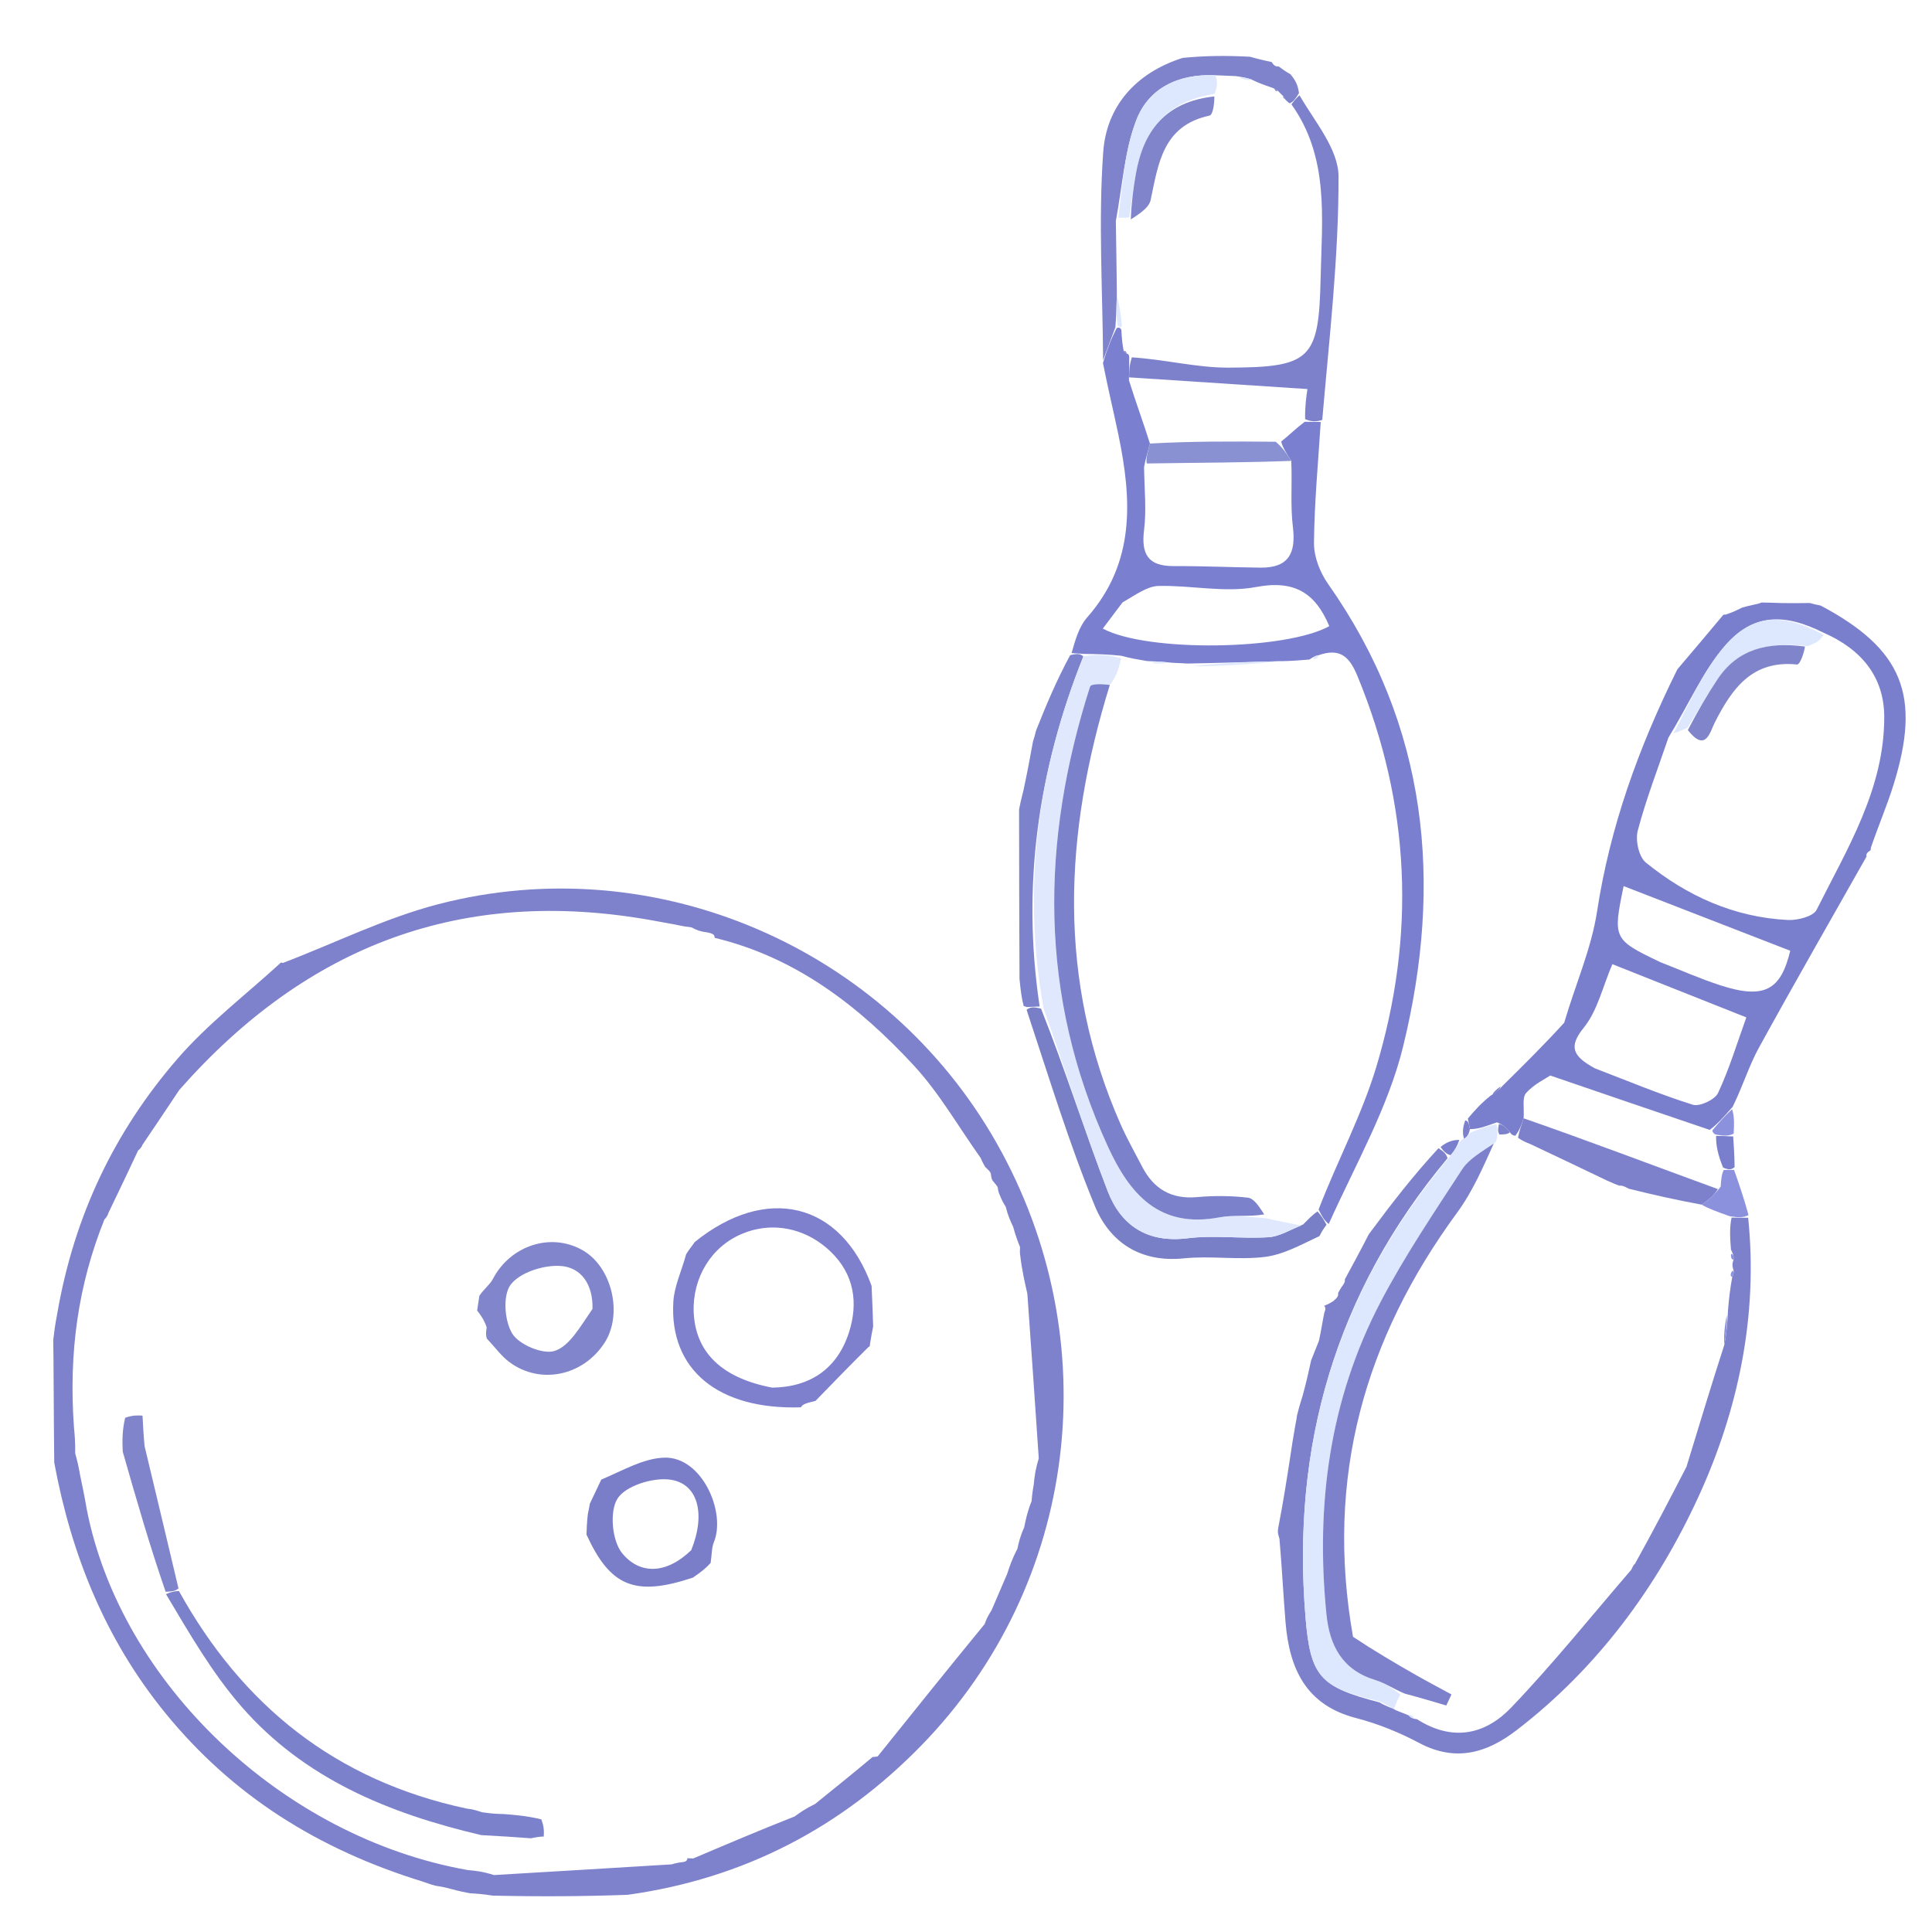 <svg version="1.1" id="Layer_1" xmlns="http://www.w3.org/2000/svg" xmlns:xlink="http://www.w3.org/1999/xlink" x="0px" y="0px"
	 width="100%" viewBox="0 0 284 283" enable-background="new 0 0 284 283" xml:space="preserve">
<path fill="none" opacity="1" stroke="none" 
	d="
M285,112 
	C285,169.311 285,226.622 285,283.966 
	C190.393,283.966 95.786,283.966 1.089,283.966 
	C1.089,189.763 1.089,95.526 1.089,1.145 
	C95.667,1.145 190.333,1.145 285,1.145 
	C285,32.421 285,63.742 284.607,95.534 
	C282.806,95.193 280.993,94.698 280.067,93.51 
	C276.998,89.577 271.945,87.535 267.65,89.025 
	C266.891,88.878 266.464,88.76 265.964,88.357 
	C264.626,88.193 263.361,88.315 261.709,88.527 
	C260.53,88.601 259.738,88.586 258.835,88.47 
	C258.398,88.284 258.162,88.404 257.702,88.842 
	C256.963,89.072 256.537,89.188 255.923,88.997 
	C254.958,89.249 254.179,89.809 253.368,90.349 
	C253.336,90.329 253.31,90.401 252.883,90.272 
	C248.435,90.257 244.943,94.934 246.287,98.53 
	C240.783,110.064 236.661,121.621 234.76,134.009 
	C233.925,139.454 231.602,144.671 229.569,150 
	C226.472,151.036 223.793,152.162 221.037,153.053 
	C219.384,153.587 217.237,154.503 215.991,153.883 
	C214.596,153.188 213.626,151.06 213.09,149.361 
	C212.405,147.19 212.231,144.833 212.024,142.539 
	C211.127,132.624 208.712,122.634 213.338,112.951 
	C213.584,112.435 213.514,111.699 213.409,111.097 
	C212.688,106.96 211.918,102.832 211.117,98.445 
	C209.955,99.003 207.856,100.01 205.757,101.018 
	C205.46,100.702 205.162,100.386 204.864,100.07 
	C205.711,97.889 206.558,95.708 207.412,93.507 
	C204.903,91.049 202.428,88.626 199.953,86.202 
	C198.999,84.904 199.232,82.542 198.185,81.128 
	C194.933,76.735 196.371,71.714 196.389,67.206 
	C196.418,59.633 198.614,52.083 198.848,44.492 
	C199.134,35.243 198.721,25.925 197.882,16.703 
	C197.189,9.076 196.72,9.119 189.697,10.922 
	C188.931,10.483 188.452,10.128 187.846,9.589 
	C187.492,9.188 187.222,9.077 186.948,9.083 
	C186.989,9.093 186.909,9.119 186.899,8.778 
	C185.91,8.331 184.931,8.227 183.501,8.111 
	C180.052,8.148 177.054,8.197 173.846,7.934 
	C168.929,6.742 163.751,11.695 159.494,5.202 
	C159.231,5.626 158.968,6.049 158.705,6.473 
	C158.705,8.921 158.705,11.369 158.705,13.919 
	C157.162,14.569 155.84,15.125 154.028,15.887 
	C154.997,21.142 156.195,26.41 156.852,31.744 
	C157.164,34.287 156.245,36.958 156.251,39.57 
	C156.257,42.189 155.944,45.251 157.138,47.338 
	C160.06,52.447 159.58,57.372 158.649,62.487 
	C158.2,62.621 157.751,62.755 157.302,62.889 
	C155.889,60.066 154.476,57.244 153.063,54.422 
	C152.356,62.058 151.384,69.416 152.474,76.646 
	C153.16,76.714 153.847,76.782 154.533,76.85 
	C156.174,73.287 157.816,69.725 159.457,66.162 
	C159.901,66.22 160.344,66.278 160.787,66.336 
	C160.878,67.698 161.217,69.097 161.014,70.413 
	C160.378,74.529 159.09,78.596 158.925,82.716 
	C158.803,85.76 157.99,86.893 155.033,87.088 
	C153.742,87.173 151.417,88.211 151.426,88.789 
	C151.513,94.887 151.978,100.98 152.296,107.403 
	C152.119,108.152 151.984,108.572 151.486,109.05 
	C148.001,111.084 148.3,113.489 150.241,116.467 
	C150.091,117.55 149.946,118.267 149.411,118.989 
	C147.697,119.911 145.763,120.545 145.18,121.804 
	C144.031,124.289 143.571,127.107 142.941,129.814 
	C142.517,131.638 142.29,133.507 141.981,135.316 
	C144.19,135.9 145.727,136.307 145.82,136.331 
	C147.521,139.66 148.611,141.793 149.802,144.312 
	C150.046,145.752 150.189,146.805 150.015,148.06 
	C148.843,150.16 147.987,152.059 147.013,154.222 
	C143.189,152.273 139.484,150.859 136.35,148.64 
	C133.731,146.786 129.252,144.513 134.576,140.564 
	C133.656,139.384 132.973,137.699 131.765,137.131 
	C129.349,135.995 126.66,135.41 124.05,134.727 
	C123.194,134.503 122.133,134.418 121.337,134.719 
	C116.515,136.542 112.516,135.276 109.847,130.932 
	C104.915,122.908 99.244,122.012 95.235,128.179 
	C92.797,127.761 90.599,127.127 88.383,127.055 
	C83.309,126.89 78.225,127.081 73.149,126.963 
	C70.696,126.905 68.228,126.608 65.81,126.177 
	C63.759,125.812 61.767,125.11 59.757,124.533 
	C58.613,124.205 57.365,123.378 56.388,123.633 
	C55.744,123.801 55.134,125.496 55.134,126.507 
	C55.132,133.72 55.009,133.195 48.496,135.361 
	C46.001,136.19 39.389,134.695 41.575,141.557 
	C41.485,141.549 41.32,141.48 40.94,141.32 
	C38.479,141.474 36.363,141.644 34.324,142.135 
	C30.881,142.964 27.302,144.993 25.287,139.864 
	C24.992,139.113 23.026,138.177 22.786,138.392 
	C21.733,139.333 20.704,140.574 20.327,141.894 
	C20.114,142.64 20.95,144.14 21.729,144.607 
	C22.854,145.282 24.357,145.328 26.182,145.756 
	C23.49,149.584 20.804,152.746 18.876,156.317 
	C16.577,160.575 14.966,165.202 12.971,169.631 
	C12.452,170.784 11.614,171.793 10.923,172.868 
	C10.283,171.909 9.577,170.987 9.02,169.983 
	C8.265,168.622 7.625,167.197 6.935,165.799 
	C6.164,166.141 5.393,166.483 4.622,166.825 
	C5.47,169.094 5.91,171.654 7.269,173.559 
	C8.907,175.856 9.504,177.125 6.866,179.226 
	C3.263,182.095 4.359,191.128 8.188,193.436 
	C8.067,194.887 7.948,195.94 7.481,197.081 
	C5.644,199.299 4.795,201.36 7.816,203.467 
	C7.904,207.615 7.938,211.307 7.605,215.073 
	C3.701,224.049 4.086,232.729 8.758,241.018 
	C7.825,242.892 2.385,243.406 7.043,246.816 
	C9.004,244.99 10.782,243.333 11.583,242.586 
	C14.508,245.659 16.659,247.903 18.787,250.169 
	C19.214,250.623 19.694,251.108 19.904,251.67 
	C21.251,255.274 22.53,258.904 23.447,261.456 
	C27.646,263.465 31.3,264.857 34.562,266.88 
	C37.532,268.722 39.087,273.153 43.853,271.514 
	C44.248,271.378 45.209,272.015 45.48,272.521 
	C49.48,279.987 55.702,278.66 62.404,276.825 
	C63.15,276.964 63.57,277.082 64.035,277.484 
	C64.74,277.798 65.399,277.829 66.442,277.874 
	C67.58,278.03 68.334,278.171 69.343,278.524 
	C70.485,278.785 71.373,278.835 72.713,278.867 
	C79.426,278.814 85.687,278.777 92.186,279.071 
	C98.662,279.246 104.902,279.1 111.141,278.912 
	C111.602,278.898 112.29,278.713 112.473,278.385 
	C114.81,274.188 116.918,277.165 119.12,278.091 
	C120.762,277.356 122.433,277.058 123.949,277.416 
	C127.362,278.221 130.698,279.351 134.427,280.457 
	C134.427,276.088 134.427,272.747 134.427,268.81 
	C131.979,269.988 129.878,270.999 127.776,272.01 
	C127.371,271.468 126.966,270.926 126.561,270.385 
	C130.378,266.562 134.194,262.74 138.378,258.55 
	C140.767,260.419 142.901,262.088 145.448,264.081 
	C146.431,262.787 147.332,261.602 148.336,260.281 
	C146.18,259.112 144.604,258.258 142.559,257.149 
	C145.768,254.058 148.021,250.783 151.134,249.201 
	C154.221,247.633 154.187,246.331 152.932,243.88 
	C150.097,238.343 150.465,236.825 155.567,233.255 
	C157.159,232.141 158.884,231.215 159.269,230.981 
	C159.056,227.573 158.892,224.942 158.667,221.332 
	C161.512,222.718 162.743,223.318 164.863,224.351 
	C164.267,220.04 167.311,215.911 161.776,213.516 
	C160.671,213.038 159.637,211.125 159.54,209.802 
	C159.003,202.513 158.765,195.201 158.466,187.895 
	C158.463,187.818 159.02,187.717 159.511,187.569 
	C159.868,189.292 160.219,190.989 160.368,191.706 
	C168.529,192.249 176.117,192.755 183.687,193.259 
	C184.77,191.446 185.837,189.66 186.989,187.731 
	C188.637,189.069 189.819,190.03 191.247,191.16 
	C191.663,191.886 191.835,192.443 191.739,193.224 
	C190.468,195.767 191.098,197.039 193.714,197.324 
	C193.361,198.415 193.048,199.194 192.362,199.968 
	C189.678,199.946 186.628,197.167 185.516,201.056 
	C185.302,201.803 188.976,203.667 190.866,205.002 
	C190.982,205.084 191.183,205.045 191.286,205.444 
	C191.038,206.572 190.848,207.318 190.483,208.248 
	C190.258,208.763 190.207,209.095 190.202,209.808 
	C190.063,211.454 189.876,212.719 189.377,214.059 
	C186.932,216.042 185.329,216.333 185.017,212.788 
	C184.859,210.99 184.731,209.19 184.583,207.31 
	C183.629,207.541 183.353,207.557 183.343,207.617 
	C182.716,211.366 181.674,215.128 181.751,218.866 
	C181.776,220.092 184.773,221.184 186.277,222.491 
	C186.844,222.983 187.031,223.911 187.537,224.807 
	C187.783,225.251 187.871,225.533 187.519,225.878 
	C185.126,230.289 182.853,234.542 181.404,239.058 
	C181.027,240.234 183.3,242.191 184.2,243.873 
	C184.648,244.711 184.872,245.723 184.978,246.681 
	C185.782,253.931 191.483,258.409 198.439,256.561 
	C201.774,255.676 203.362,256.653 204.887,259.282 
	C206.12,261.409 215.929,264.754 218.194,263.861 
	C218.944,263.565 219.433,262.571 220.006,261.868 
	C221.236,260.358 222.186,257.884 223.704,257.473 
	C230.439,255.646 233.539,249.898 237.924,245.434 
	C239.274,245.916 240.735,246.438 243.406,247.391 
	C242.619,244.108 242.083,241.87 241.478,239.343 
	C247.367,239.096 246.409,228.099 255.151,231.358 
	C254.752,229.607 254.164,228.208 254.169,226.811 
	C254.181,223.706 253.607,220.149 254.909,217.617 
	C256.401,214.714 259.657,212.714 262.159,210.335 
	C264.874,207.753 264.619,205.249 261.542,203.4 
	C259.189,201.987 259.385,200.511 259.663,198.06 
	C260.462,190.997 260.689,183.862 260.935,176.748 
	C261.014,174.477 260.313,172.19 260.214,169.899 
	C260.079,166.782 260.18,163.655 260.18,160.532 
	C260.877,157.97 262.018,154.372 264.399,153.101 
	C272.646,148.702 271.89,140.725 273.394,133.528 
	C273.699,132.068 274.879,129.469 275.214,129.538 
	C279.612,130.444 278.845,127.389 278.981,124.567 
	C279.312,122.075 279.669,120.008 279.958,117.932 
	C280.384,114.872 281.141,112.128 285,112 
z"/>
<path fill="none" opacity="1" stroke="none" 
	d="
M285,111.533 
	C281.141,112.128 280.384,114.872 279.958,117.932 
	C279.669,120.008 279.312,122.075 278.582,124.569 
	C277.115,124.991 276.05,124.989 275.014,124.617 
	C276.149,121.297 277.399,118.392 278.336,115.389 
	C282.438,102.242 279.734,95.453 267.981,89.053 
	C271.945,87.535 276.998,89.577 280.067,93.51 
	C280.993,94.698 282.806,95.193 284.607,96.003 
	C285,101.022 285,106.044 285,111.533 
z"/>
<path fill="none" opacity="1" stroke="none" 
	d="
M191.002,190.99 
	C189.819,190.03 188.637,189.069 186.989,187.731 
	C185.837,189.66 184.77,191.446 183.687,193.259 
	C176.117,192.755 168.529,192.249 160.368,191.706 
	C160.219,190.989 159.868,189.292 159.511,187.569 
	C159.02,187.717 158.463,187.818 158.466,187.895 
	C158.765,195.201 159.003,202.513 159.54,209.802 
	C159.637,211.125 160.671,213.038 161.776,213.516 
	C167.311,215.911 164.267,220.04 164.863,224.351 
	C162.743,223.318 161.512,222.718 158.667,221.332 
	C158.892,224.942 159.056,227.573 159.269,230.981 
	C158.884,231.215 157.159,232.141 155.567,233.255 
	C150.465,236.825 150.097,238.343 152.932,243.88 
	C154.187,246.331 154.221,247.633 151.134,249.201 
	C148.021,250.783 145.768,254.058 142.559,257.149 
	C144.604,258.258 146.18,259.112 148.336,260.281 
	C147.332,261.602 146.431,262.787 145.448,264.081 
	C142.901,262.088 140.767,260.419 138.378,258.55 
	C134.194,262.74 130.378,266.562 126.561,270.385 
	C126.966,270.926 127.371,271.468 127.776,272.01 
	C129.878,270.999 131.979,269.988 134.427,268.81 
	C134.427,272.747 134.427,276.088 134.427,280.457 
	C130.698,279.351 127.362,278.221 123.949,277.416 
	C122.433,277.058 120.762,277.356 119.12,278.091 
	C116.918,277.165 114.81,274.188 112.473,278.385 
	C112.29,278.713 111.602,278.898 111.141,278.912 
	C104.902,279.1 98.662,279.246 92.506,278.87 
	C109.429,276.146 123.715,268.599 135.416,256.603 
	C158.609,232.824 162.889,196.897 146.464,167.967 
	C130.183,139.289 96.351,124.623 64.416,132.921 
	C56.611,134.949 49.237,138.639 41.665,141.565 
	C39.389,134.695 46.001,136.19 48.496,135.361 
	C55.009,133.195 55.132,133.72 55.134,126.507 
	C55.134,125.496 55.744,123.801 56.388,123.633 
	C57.365,123.378 58.613,124.205 59.757,124.533 
	C61.767,125.11 63.759,125.812 65.81,126.177 
	C68.228,126.608 70.696,126.905 73.149,126.963 
	C78.225,127.081 83.309,126.89 88.383,127.055 
	C90.599,127.127 92.797,127.761 95.235,128.179 
	C99.244,122.012 104.915,122.908 109.847,130.932 
	C112.516,135.276 116.515,136.542 121.337,134.719 
	C122.133,134.418 123.194,134.503 124.05,134.727 
	C126.66,135.41 129.349,135.995 131.765,137.131 
	C132.973,137.699 133.656,139.384 134.576,140.564 
	C129.252,144.513 133.731,146.786 136.35,148.64 
	C139.484,150.859 143.189,152.273 147.013,154.222 
	C147.987,152.059 148.843,150.16 150.166,148.089 
	C150.634,147.917 150.921,148.037 150.908,148.447 
	C154.189,158.336 157.115,167.966 160.92,177.235 
	C163.118,182.591 167.591,185.638 174.027,184.979 
	C177.961,184.575 182.013,185.25 185.929,184.768 
	C188.673,184.431 191.279,182.96 194.327,181.844 
	C196.91,181.495 199.112,181.297 201.206,181.444 
	C199.96,183.885 198.821,185.981 197.523,188.201 
	C197.175,188.536 197.066,188.78 196.991,189.33 
	C196.862,189.761 196.777,189.922 196.519,190.219 
	C196.15,190.588 196.02,190.853 195.794,191.362 
	C195.307,191.697 194.981,191.82 194.471,191.51 
	C193.727,189.773 193.165,188.468 192.603,187.164 
	C192.219,187.25 191.835,187.336 191.451,187.423 
	C191.301,188.612 191.152,189.801 191.002,190.99 
z"/>
<path fill="#7E81CB" opacity="1" stroke="none" 
	d="
M41.575,141.557 
	C49.237,138.639 56.611,134.949 64.416,132.921 
	C96.351,124.623 130.183,139.289 146.464,167.967 
	C162.889,196.897 158.609,232.824 135.416,256.603 
	C123.715,268.599 109.429,276.146 92.269,278.539 
	C85.687,278.777 79.426,278.814 72.446,278.658 
	C70.847,278.414 69.968,278.363 69.089,278.312 
	C68.334,278.171 67.58,278.03 66.245,277.666 
	C65.105,277.362 64.547,277.281 63.989,277.2 
	C63.57,277.082 63.15,276.964 62.132,276.597 
	C46.722,271.839 34.19,263.947 24.323,251.846 
	C15.491,241.016 10.491,228.581 7.973,214.998 
	C7.938,211.307 7.904,207.615 7.883,203.041 
	C7.874,200.436 7.851,198.715 7.829,196.993 
	C7.948,195.94 8.067,194.887 8.408,193.136 
	C10.933,178.536 16.915,166.264 26.035,155.705 
	C30.557,150.468 36.189,146.191 41.32,141.48 
	C41.32,141.48 41.485,141.549 41.575,141.557 
M101.049,273.154 
	C101.049,273.154 101.136,273.181 101.909,273.196 
	C106.68,271.165 111.452,269.134 116.806,267.022 
	C117.585,266.46 118.365,265.897 119.832,265.176 
	C122.65,262.902 125.468,260.629 128.284,258.269 
	C128.284,258.269 128.362,258.305 129.01,258.201 
	C134.108,251.846 139.207,245.491 144.736,238.747 
	C144.935,238.205 145.134,237.663 145.776,236.667 
	C146.446,235.102 147.117,233.536 148.058,231.348 
	C148.405,230.282 148.753,229.215 149.56,227.657 
	C149.747,226.788 149.933,225.918 150.558,224.511 
	C150.787,223.372 151.015,222.233 151.642,220.675 
	C151.685,220.109 151.727,219.543 151.961,218.218 
	C152.063,217.18 152.164,216.142 152.697,214.389 
	C152.168,206.579 151.639,198.768 151.019,190.181 
	C150.623,188.457 150.227,186.732 149.965,184.498 
	C149.934,184.326 149.904,184.153 149.946,183.324 
	C149.633,182.546 149.321,181.768 148.929,180.337 
	C148.556,179.549 148.184,178.762 147.842,177.405 
	C147.558,176.943 147.274,176.481 146.883,175.48 
	C146.812,175.31 146.741,175.141 146.661,174.537 
	C146.533,174.241 146.308,174.076 145.866,173.484 
	C145.791,173.309 145.717,173.135 145.65,172.507 
	C145.532,172.196 145.312,172.001 144.82,171.545 
	C144.697,171.29 144.522,171.078 144.147,170.21 
	C140.897,165.647 138.081,160.681 134.307,156.602 
	C126.252,147.9 117.014,140.733 105.048,137.861 
	C105.048,137.861 105.138,137.895 104.942,137.441 
	C104.677,137.202 104.369,137.117 103.382,136.969 
	C102.943,136.878 102.505,136.787 101.641,136.323 
	C101.086,136.258 100.531,136.193 99.165,135.894 
	C98.024,135.687 96.884,135.477 95.743,135.273 
	C68.115,130.346 45.26,138.769 26.358,160.217 
	C24.622,162.821 22.885,165.425 20.92,168.318 
	C20.92,168.318 20.853,168.681 20.303,169.122 
	C18.907,172.085 17.512,175.049 15.915,178.347 
	C15.915,178.347 15.871,178.736 15.347,179.268 
	C11.507,188.829 10.08,198.747 10.871,209.801 
	C10.973,210.86 11.075,211.919 11.052,213.633 
	C11.278,214.456 11.505,215.28 11.774,216.848 
	C12.077,218.28 12.381,219.712 12.765,221.929 
	C17.772,247.414 41.531,270.102 68.79,274.907 
	C69.833,274.998 70.875,275.09 72.615,275.636 
	C81.094,275.132 89.572,274.628 98.729,274.065 
	C99.164,273.936 99.598,273.807 100.493,273.712 
	C100.839,273.656 101.052,273.457 101.049,273.154 
z"/>
<path fill="none" opacity="1" stroke="none" 
	d="
M274.986,124.987 
	C276.05,124.989 277.115,124.991 278.578,124.991 
	C278.845,127.389 279.612,130.444 275.214,129.538 
	C274.879,129.469 273.699,132.068 273.394,133.528 
	C271.89,140.725 272.646,148.702 264.399,153.101 
	C262.018,154.372 260.877,157.97 260.18,160.532 
	C260.18,163.655 260.079,166.782 260.214,169.899 
	C260.313,172.19 261.014,174.477 260.935,176.748 
	C260.689,183.862 260.462,190.997 259.663,198.06 
	C259.385,200.511 259.189,201.987 261.542,203.4 
	C264.619,205.249 264.874,207.753 262.159,210.335 
	C259.657,212.714 256.401,214.714 254.909,217.617 
	C253.607,220.149 254.181,223.706 254.169,226.811 
	C254.164,228.208 254.752,229.607 255.151,231.358 
	C246.409,228.099 247.367,239.096 241.478,239.343 
	C242.083,241.87 242.619,244.108 243.406,247.391 
	C240.735,246.438 239.274,245.916 237.924,245.434 
	C233.539,249.898 230.439,255.646 223.704,257.473 
	C222.186,257.884 221.236,260.358 220.006,261.868 
	C219.433,262.571 218.944,263.565 218.194,263.861 
	C215.929,264.754 206.12,261.409 204.887,259.282 
	C203.362,256.653 201.774,255.676 198.439,256.561 
	C191.483,258.409 185.782,253.931 184.978,246.681 
	C184.872,245.723 184.648,244.711 184.2,243.873 
	C183.3,242.191 181.027,240.234 181.404,239.058 
	C182.853,234.542 185.126,230.289 187.649,226.256 
	C188.457,230.548 188.644,234.528 188.973,238.497 
	C189.536,245.291 191.955,250.649 199.353,252.561 
	C202.544,253.386 205.691,254.664 208.605,256.213 
	C213.933,259.044 218.524,257.727 222.917,254.355 
	C234.813,245.226 243.585,233.291 249.683,219.997 
	C255.52,207.27 258.458,193.371 257.028,178.615 
	C256.355,176.132 255.63,174.052 254.983,171.564 
	C254.964,169.791 254.868,168.424 254.846,166.655 
	C254.931,165.161 254.942,164.071 255.043,162.621 
	C256.251,159.518 257.115,156.637 258.531,154.059 
	C263.71,144.627 269.073,135.296 274.518,125.806 
	C274.845,125.484 274.952,125.251 274.994,124.992 
	C274.999,124.998 274.986,124.987 274.986,124.987 
z"/>
<path fill="none" opacity="1" stroke="none" 
	d="
M201.314,181.099 
	C199.112,181.297 196.91,181.495 194.345,181.552 
	C194.32,180.955 194.658,180.498 195.32,179.925 
	C199.261,171.16 204.064,162.803 206.263,153.808 
	C212.13,129.811 209.939,106.714 195.215,85.822 
	C194.035,84.146 193.137,81.839 193.154,79.834 
	C193.203,73.898 193.776,67.966 194.367,61.729 
	C195.415,49.602 196.787,37.778 196.763,25.957 
	C196.754,21.907 193.247,17.866 191.267,13.512 
	C190.792,12.471 190.388,11.739 189.984,11.006 
	C196.72,9.119 197.189,9.076 197.882,16.703 
	C198.721,25.925 199.134,35.243 198.848,44.492 
	C198.614,52.083 196.418,59.633 196.389,67.206 
	C196.371,71.714 194.933,76.735 198.185,81.128 
	C199.232,82.542 198.999,84.904 199.953,86.202 
	C202.428,88.626 204.903,91.049 207.412,93.507 
	C206.558,95.708 205.711,97.889 204.864,100.07 
	C205.162,100.386 205.46,100.702 205.757,101.018 
	C207.856,100.01 209.955,99.003 211.117,98.445 
	C211.918,102.832 212.688,106.96 213.409,111.097 
	C213.514,111.699 213.584,112.435 213.338,112.951 
	C208.712,122.634 211.127,132.624 212.024,142.539 
	C212.231,144.833 212.405,147.19 213.09,149.361 
	C213.626,151.06 214.596,153.188 215.991,153.883 
	C217.237,154.503 219.384,153.587 221.037,153.053 
	C223.793,152.162 226.472,151.036 229.548,150.352 
	C226.905,153.664 223.897,156.632 220.602,159.693 
	C219.899,160.192 219.483,160.598 218.779,161.119 
	C217.585,162.296 216.679,163.359 215.382,164.702 
	C214.981,165.824 214.973,166.666 214.854,167.543 
	C214.744,167.579 214.52,167.969 214.522,167.572 
	C213.553,167.54 212.582,167.905 211.307,168.442 
	C207.773,172.775 204.543,176.937 201.314,181.099 
z"/>
<path fill="#797FCC" opacity="1" stroke="none" 
	d="
M220.89,159.601 
	C223.897,156.632 226.905,153.664 229.933,150.344 
	C231.602,144.671 233.925,139.454 234.76,134.009 
	C236.661,121.621 240.783,110.064 246.568,98.392 
	C249.101,95.422 251.206,92.911 253.31,90.401 
	C253.31,90.401 253.336,90.329 253.662,90.349 
	C254.695,90.015 255.402,89.66 256.11,89.305 
	C256.537,89.188 256.963,89.072 257.945,88.862 
	C258.501,88.769 258.947,88.57 258.947,88.57 
	C259.738,88.586 260.53,88.601 262.087,88.655 
	C263.913,88.676 264.975,88.659 266.036,88.642 
	C266.464,88.76 266.891,88.878 267.65,89.025 
	C279.734,95.453 282.438,102.242 278.336,115.389 
	C277.399,118.392 276.149,121.297 275.014,124.617 
	C274.986,124.987 274.999,124.998 274.813,125.091 
	C274.388,125.379 274.302,125.627 274.368,125.927 
	C269.073,135.296 263.71,144.627 258.531,154.059 
	C257.115,156.637 256.251,159.518 254.704,162.694 
	C253.416,164.149 252.557,165.17 251.324,166.097 
	C243.408,163.42 235.865,160.836 227.888,158.104 
	C227.218,158.561 225.498,159.364 224.338,160.667 
	C223.722,161.359 224.079,162.916 223.971,164.393 
	C223.63,165.468 223.315,166.233 222.738,166.97 
	C222.319,166.865 222.161,166.789 221.962,166.45 
	C221.427,165.77 220.933,165.352 220.06,164.982 
	C218.511,165.518 217.341,166.006 216.073,165.975 
	C215.908,165.112 215.841,164.767 215.774,164.422 
	C216.679,163.359 217.585,162.296 219.096,161.079 
	C220.098,160.484 220.494,160.042 220.89,159.601 
M267.972,92.97 
	C262.199,90.092 257.668,90.217 253.598,94.895 
	C250.319,98.664 248.274,103.506 245.251,108.441 
	C243.709,112.986 241.969,117.479 240.746,122.108 
	C240.375,123.511 240.9,125.954 241.931,126.792 
	C247.975,131.706 254.902,134.842 262.792,135.239 
	C264.223,135.311 266.543,134.728 267.038,133.739 
	C271.557,124.721 277.013,115.953 276.979,105.359 
	C276.96,99.573 273.71,95.457 267.972,92.97 
M234.451,157.049 
	C239.231,158.876 243.96,160.864 248.833,162.395 
	C249.841,162.712 252.091,161.655 252.553,160.664 
	C254.218,157.095 255.364,153.285 256.708,149.56 
	C250.107,146.937 243.569,144.339 237.014,141.734 
	C235.567,145.112 234.824,148.584 232.831,151.043 
	C230.54,153.869 231.164,155.256 234.451,157.049 
M244.079,141.444 
	C247.006,142.584 249.888,143.865 252.87,144.835 
	C259.412,146.964 261.783,145.499 263.162,139.762 
	C254.872,136.544 246.754,133.394 238.669,130.256 
	C237.072,137.992 237.129,138.121 244.079,141.444 
z"/>
<path fill="none" opacity="1" stroke="none" 
	d="
M152.339,107.075 
	C151.978,100.98 151.513,94.887 151.426,88.789 
	C151.417,88.211 153.742,87.173 155.033,87.088 
	C157.99,86.893 158.803,85.76 158.925,82.716 
	C159.09,78.596 160.378,74.529 161.014,70.413 
	C161.217,69.097 160.878,67.698 160.787,66.336 
	C160.344,66.278 159.901,66.22 159.457,66.162 
	C157.816,69.725 156.174,73.287 154.533,76.85 
	C153.847,76.782 153.16,76.714 152.474,76.646 
	C151.384,69.416 152.356,62.058 153.063,54.422 
	C154.476,57.244 155.889,60.066 157.302,62.889 
	C157.751,62.755 158.2,62.621 158.649,62.487 
	C159.58,57.372 160.06,52.447 157.138,47.338 
	C155.944,45.251 156.257,42.189 156.251,39.57 
	C156.245,36.958 157.164,34.287 156.852,31.744 
	C156.195,26.41 154.997,21.142 154.028,15.887 
	C155.84,15.125 157.162,14.569 158.705,13.919 
	C158.705,11.369 158.705,8.921 158.705,6.473 
	C158.968,6.049 159.231,5.626 159.494,5.202 
	C163.751,11.695 168.929,6.742 173.636,8.2 
	C166.805,10.758 162.644,15.752 162.172,22.336 
	C161.442,32.49 162.09,42.744 162.132,53.36 
	C162.88,57.158 163.704,60.541 164.411,63.948 
	C166.386,73.468 166.897,82.71 159.821,90.747 
	C158.565,92.174 158.028,94.235 156.953,96.3 
	C155.278,100.089 153.808,103.582 152.339,107.075 
z"/>
<path fill="#7D81CC" opacity="1" stroke="none" 
	d="
M201.206,181.444 
	C204.543,176.937 207.773,172.775 211.457,168.786 
	C212.257,169.298 212.603,169.638 212.782,170.267 
	C196.269,190.039 189.84,212.596 191.908,237.741 
	C192.627,246.481 194.047,247.993 202.792,250.256 
	C203.279,250.559 203.588,250.68 204.144,250.93 
	C204.575,251.096 204.758,251.132 205.138,251.376 
	C205.885,251.724 206.434,251.864 207.094,252.174 
	C207.408,252.557 207.655,252.632 208.296,252.73 
	C213.681,256.15 218.457,254.863 222.136,251.019 
	C228.268,244.612 233.843,237.671 239.789,230.756 
	C239.926,230.557 240.045,230.088 240.326,229.893 
	C242.988,225.12 245.371,220.543 247.91,215.615 
	C249.792,209.497 251.517,203.73 253.473,197.689 
	C253.812,195.964 253.92,194.513 254.01,192.629 
	C254.165,190.768 254.337,189.341 254.64,187.72 
	C254.884,187.219 254.896,186.909 254.732,186.401 
	C254.613,185.926 254.659,185.659 254.832,185.178 
	C254.865,184.627 254.76,184.344 254.448,183.686 
	C254.293,181.844 254.24,180.418 254.536,178.989 
	C255.582,178.996 256.279,179.006 256.977,179.016 
	C258.458,193.371 255.52,207.27 249.683,219.997 
	C243.585,233.291 234.813,245.226 222.917,254.355 
	C218.524,257.727 213.933,259.044 208.605,256.213 
	C205.691,254.664 202.544,253.386 199.353,252.561 
	C191.955,250.649 189.536,245.291 188.973,238.497 
	C188.644,234.528 188.457,230.548 188.076,226.196 
	C187.871,225.533 187.783,225.251 187.892,224.625 
	C188.631,220.844 189.16,217.414 189.689,213.983 
	C189.876,212.719 190.063,211.454 190.39,209.625 
	C190.573,208.729 190.615,208.397 190.657,208.065 
	C190.848,207.318 191.038,206.572 191.485,205.182 
	C192.073,203.017 192.404,201.495 192.734,199.973 
	C193.048,199.194 193.361,198.415 193.89,197.077 
	C194.254,195.379 194.403,194.24 194.681,192.924 
	C194.903,192.449 194.851,192.182 194.654,191.943 
	C194.981,191.82 195.307,191.697 196.009,191.255 
	C196.656,190.713 196.759,190.428 196.693,190.083 
	C196.777,189.922 196.862,189.761 197.182,189.231 
	C197.642,188.647 197.731,188.385 197.683,188.077 
	C198.821,185.981 199.96,183.885 201.206,181.444 
z"/>
<path fill="none" opacity="1" stroke="none" 
	d="
M7.605,215.073 
	C10.491,228.581 15.491,241.016 24.323,251.846 
	C34.19,263.947 46.722,271.839 61.805,276.576 
	C55.702,278.66 49.48,279.987 45.48,272.521 
	C45.209,272.015 44.248,271.378 43.853,271.514 
	C39.087,273.153 37.532,268.722 34.562,266.88 
	C31.3,264.857 27.646,263.465 23.447,261.456 
	C22.53,258.904 21.251,255.274 19.904,251.67 
	C19.694,251.108 19.214,250.623 18.787,250.169 
	C16.659,247.903 14.508,245.659 11.583,242.586 
	C10.782,243.333 9.004,244.99 7.043,246.816 
	C2.385,243.406 7.825,242.892 8.758,241.018 
	C4.086,232.729 3.701,224.049 7.605,215.073 
z"/>
<path fill="none" opacity="1" stroke="none" 
	d="
M40.94,141.32 
	C36.189,146.191 30.557,150.468 26.035,155.705 
	C16.915,166.264 10.933,178.536 8.41,192.738 
	C4.359,191.128 3.263,182.095 6.866,179.226 
	C9.504,177.125 8.907,175.856 7.269,173.559 
	C5.91,171.654 5.47,169.094 4.622,166.825 
	C5.393,166.483 6.164,166.141 6.935,165.799 
	C7.625,167.197 8.265,168.622 9.02,169.983 
	C9.577,170.987 10.283,171.909 10.923,172.868 
	C11.614,171.793 12.452,170.784 12.971,169.631 
	C14.966,165.202 16.577,160.575 18.876,156.317 
	C20.804,152.746 23.49,149.584 26.182,145.756 
	C24.357,145.328 22.854,145.282 21.729,144.607 
	C20.95,144.14 20.114,142.64 20.327,141.894 
	C20.704,140.574 21.733,139.333 22.786,138.392 
	C23.026,138.177 24.992,139.113 25.287,139.864 
	C27.302,144.993 30.881,142.964 34.324,142.135 
	C36.363,141.644 38.479,141.474 40.94,141.32 
z"/>
<path fill="#7E83CB" opacity="1" stroke="none" 
	d="
M162.153,52.956 
	C162.09,42.744 161.442,32.49 162.172,22.336 
	C162.644,15.752 166.805,10.758 173.846,8.512 
	C177.054,8.197 180.052,8.148 183.73,8.339 
	C185.242,8.758 186.075,8.939 186.909,9.119 
	C186.909,9.119 186.989,9.093 187.045,9.296 
	C187.352,9.719 187.642,9.81 187.973,9.772 
	C188.452,10.128 188.931,10.483 189.697,10.922 
	C190.388,11.739 190.792,12.471 190.948,13.692 
	C190.413,14.566 190.125,14.952 189.583,15.194 
	C189.193,14.911 189.057,14.773 188.878,14.545 
	C188.836,14.456 188.654,14.109 188.435,13.942 
	C188.105,13.628 187.995,13.482 187.779,13.286 
	C187.675,13.237 187.289,12.977 186.971,12.881 
	C185.825,12.492 184.998,12.198 183.96,11.688 
	C183.169,11.401 182.59,11.329 181.644,11.185 
	C180.534,11.12 179.79,11.126 178.642,11.064 
	C173.055,10.822 168.8,13.051 167.022,17.688 
	C165.299,22.182 164.999,27.223 164.029,32.479 
	C164.069,36.298 164.155,39.662 164.173,43.42 
	C164.102,45.136 164.098,46.459 163.957,48.115 
	C163.264,49.95 162.709,51.453 162.153,52.956 
z"/>
<path fill="#7C82CB" opacity="1" stroke="none" 
	d="
M152.296,107.403 
	C153.808,103.582 155.278,100.089 157.313,96.308 
	C158.358,96.054 158.838,96.089 159.25,96.502 
	C152.518,113.354 150.189,130.335 152.825,147.957 
	C151.936,147.994 151.429,148.016 150.921,148.037 
	C150.921,148.037 150.634,147.917 150.483,147.887 
	C150.189,146.805 150.046,145.752 149.866,143.899 
	C149.82,135.06 149.811,127.022 149.802,118.984 
	C149.946,118.267 150.091,117.55 150.448,116.169 
	C151.057,113.334 151.453,111.163 151.849,108.992 
	C151.984,108.572 152.119,108.152 152.296,107.403 
z"/>
<path fill="none" opacity="1" stroke="none" 
	d="
M149.411,118.989 
	C149.811,127.022 149.82,135.06 149.765,143.512 
	C148.611,141.793 147.521,139.66 145.82,136.331 
	C145.727,136.307 144.19,135.9 141.981,135.316 
	C142.29,133.507 142.517,131.638 142.941,129.814 
	C143.571,127.107 144.031,124.289 145.18,121.804 
	C145.763,120.545 147.697,119.911 149.411,118.989 
z"/>
<path fill="none" opacity="1" stroke="none" 
	d="
M189.377,214.059 
	C189.16,217.414 188.631,220.844 187.747,224.458 
	C187.031,223.911 186.844,222.983 186.277,222.491 
	C184.773,221.184 181.776,220.092 181.751,218.866 
	C181.674,215.128 182.716,211.366 183.343,207.617 
	C183.353,207.557 183.629,207.541 184.583,207.31 
	C184.731,209.19 184.859,210.99 185.017,212.788 
	C185.329,216.333 186.932,216.042 189.377,214.059 
z"/>
<path fill="none" opacity="1" stroke="none" 
	d="
M192.362,199.968 
	C192.404,201.495 192.073,203.017 191.543,204.801 
	C191.183,205.045 190.982,205.084 190.866,205.002 
	C188.976,203.667 185.302,201.803 185.516,201.056 
	C186.628,197.167 189.678,199.946 192.362,199.968 
z"/>
<path fill="none" opacity="1" stroke="none" 
	d="
M252.883,90.272 
	C251.206,92.911 249.101,95.422 246.716,98.07 
	C244.943,94.934 248.435,90.257 252.883,90.272 
z"/>
<path fill="none" opacity="1" stroke="none" 
	d="
M194.471,191.51 
	C194.851,192.182 194.903,192.449 194.251,192.883 
	C193.13,193.013 192.569,193.006 192.007,193 
	C191.835,192.443 191.663,191.886 191.247,191.16 
	C191.152,189.801 191.301,188.612 191.451,187.423 
	C191.835,187.336 192.219,187.25 192.603,187.164 
	C193.165,188.468 193.727,189.773 194.471,191.51 
z"/>
<path fill="none" opacity="1" stroke="none" 
	d="
M151.486,109.05 
	C151.453,111.163 151.057,113.334 150.453,115.803 
	C148.3,113.489 148.001,111.084 151.486,109.05 
z"/>
<path fill="none" opacity="1" stroke="none" 
	d="
M191.739,193.224 
	C192.569,193.006 193.13,193.013 194.122,193.061 
	C194.403,194.24 194.254,195.379 193.93,196.765 
	C191.098,197.039 190.468,195.767 191.739,193.224 
z"/>
<path fill="none" opacity="1" stroke="none" 
	d="
M7.481,197.081 
	C7.851,198.715 7.874,200.436 7.829,202.584 
	C4.795,201.36 5.644,199.299 7.481,197.081 
z"/>
<path fill="none" opacity="1" stroke="none" 
	d="
M265.964,88.357 
	C264.975,88.659 263.913,88.676 262.474,88.565 
	C263.361,88.315 264.626,88.193 265.964,88.357 
z"/>
<path fill="none" opacity="1" stroke="none" 
	d="
M186.899,8.778 
	C186.075,8.939 185.242,8.758 184.18,8.35 
	C184.931,8.227 185.91,8.331 186.899,8.778 
z"/>
<path fill="none" opacity="1" stroke="none" 
	d="
M255.923,88.997 
	C255.402,89.66 254.695,90.015 253.694,90.369 
	C254.179,89.809 254.958,89.249 255.923,88.997 
z"/>
<path fill="none" opacity="1" stroke="none" 
	d="
M64.035,277.484 
	C64.547,277.281 65.105,277.362 65.86,277.651 
	C65.399,277.829 64.74,277.798 64.035,277.484 
z"/>
<path fill="none" opacity="1" stroke="none" 
	d="
M69.343,278.524 
	C69.968,278.363 70.847,278.414 71.994,278.675 
	C71.373,278.835 70.485,278.785 69.343,278.524 
z"/>
<path fill="none" opacity="1" stroke="none" 
	d="
M187.846,9.589 
	C187.642,9.81 187.352,9.719 187.005,9.285 
	C187.222,9.077 187.492,9.188 187.846,9.589 
z"/>
<path fill="none" opacity="1" stroke="none" 
	d="
M190.483,208.248 
	C190.615,208.397 190.573,208.729 190.343,209.244 
	C190.207,209.095 190.258,208.763 190.483,208.248 
z"/>
<path fill="none" opacity="1" stroke="none" 
	d="
M258.835,88.47 
	C258.947,88.57 258.501,88.769 258.257,88.749 
	C258.162,88.404 258.398,88.284 258.835,88.47 
z"/>
<path fill="#787FC6" opacity="1" stroke="none" 
	d="
M150.908,148.447 
	C151.429,148.016 151.936,147.994 153.027,148.269 
	C156.655,157.428 159.464,166.382 162.836,175.118 
	C164.785,180.166 168.668,182.756 174.571,182.025 
	C178.48,181.541 182.51,182.12 186.464,181.873 
	C188.104,181.771 189.688,180.756 191.553,179.997 
	C192.336,179.231 192.864,178.624 193.677,178.081 
	C194.306,178.777 194.651,179.409 194.996,180.042 
	C194.658,180.498 194.32,180.955 193.964,181.704 
	C191.279,182.96 188.673,184.431 185.929,184.768 
	C182.013,185.25 177.961,184.575 174.027,184.979 
	C167.591,185.638 163.118,182.591 160.92,177.235 
	C157.115,167.966 154.189,158.336 150.908,148.447 
z"/>
<path fill="none" opacity="1" stroke="none" 
	d="
M197.523,188.201 
	C197.731,188.385 197.642,188.647 197.225,188.961 
	C197.066,188.78 197.175,188.536 197.523,188.201 
z"/>
<path fill="none" opacity="1" stroke="none" 
	d="
M196.519,190.219 
	C196.759,190.428 196.656,190.713 196.169,191.043 
	C196.02,190.853 196.15,190.588 196.519,190.219 
z"/>
<path fill="none" opacity="1" stroke="none" 
	d="
M15.871,178.736 
	C15.871,178.736 15.915,178.347 16.355,178.114 
	C20.649,175.919 21.624,172.685 20.853,168.681 
	C20.853,168.681 20.92,168.318 21.403,168.156 
	C25.489,166.481 29.764,165.387 26.94,159.875 
	C45.26,138.769 68.115,130.346 95.743,135.273 
	C96.884,135.477 98.024,135.687 99.623,136.318 
	C100.719,137.157 101.358,137.573 102.042,138.375 
	C103.149,141.659 103.402,145.523 105.453,147.237 
	C108.888,150.108 113.435,151.683 117.61,153.592 
	C118.149,153.838 119.33,152.921 120.1,152.38 
	C123.284,150.142 124.275,151.601 125.092,154.793 
	C125.834,157.694 127.394,160.387 128.518,162.996 
	C131.138,161.56 132.572,160.773 134.004,159.993 
	C134.002,159.999 134.013,159.994 134.008,160.443 
	C134.004,164.025 134.004,167.157 134.004,170.308 
	C137.144,170.17 139.081,170.086 141.184,170.245 
	C141.9,170.658 142.453,170.825 142.994,171.374 
	C141.653,172.326 139.856,173.75 139.076,173.321 
	C135.737,171.489 133.185,172.689 131.141,175.027 
	C128.584,177.953 126.611,177.212 125.041,175.762 
	C126.22,173.005 128.33,170.443 127.732,169.008 
	C126.16,165.231 123.41,161.943 120.997,158.257 
	C115.78,163.461 126.113,167.388 120.114,171.742 
	C115.51,165.769 110.492,171.201 106.01,171.767 
	C104.314,171.982 103.428,178.617 102.112,182.59 
	C101.689,183.235 101.328,183.614 100.621,183.839 
	C98.525,183.629 96.654,183.149 95.043,183.599 
	C90.325,184.918 87.697,183.693 85.964,179.191 
	C85.364,177.635 84.173,176.306 82.705,174.021 
	C81.485,176.819 80.866,178.238 80.038,180.138 
	C77.06,178.814 74.302,177.588 71.301,176.253 
	C70.265,177.355 69.167,178.524 68.069,179.693 
	C69.196,182.245 69.057,184.541 69.255,186.807 
	C69.355,187.954 70.063,189.049 70.465,190.478 
	C70.335,191.407 70.237,192.026 70.116,193.021 
	C70.5,193.977 70.907,194.556 71.358,195.364 
	C71.424,195.903 71.399,196.209 71.221,196.904 
	C70.334,200.431 65.92,204.69 73.601,205.311 
	C73.829,205.33 74.256,207.645 73.889,208.627 
	C73.634,209.308 72.174,209.538 71.039,210.071 
	C76.452,214.561 79.252,213.727 81.983,207.538 
	C84.615,206.837 87.051,206.189 90.519,205.266 
	C89.501,207.391 89.21,209.381 88.117,210.038 
	C83.375,212.891 85.175,215.005 88.385,217.505 
	C87.716,218.906 87.207,219.985 86.515,221.251 
	C86.269,221.78 86.205,222.121 86.214,222.77 
	C86.261,223.915 86.237,224.753 86.061,225.939 
	C85.416,229.29 84.821,232.281 84.5,235.3 
	C84.421,236.043 85.03,237.168 85.673,237.619 
	C87.399,238.831 89.231,239.983 91.182,240.754 
	C92.592,241.311 94.258,241.222 95.81,241.421 
	C95.81,240.019 95.81,238.618 95.81,237.353 
	C97.686,235.188 103.057,237.425 102.211,231.834 
	C103.084,231.068 103.748,230.541 104.584,230.378 
	C105.79,231.301 107.011,232.539 107.829,232.313 
	C115.092,230.316 109.468,223.971 111.679,220.111 
	C112.164,219.265 111.384,217.382 110.714,216.258 
	C109.612,214.409 108.124,212.79 106.798,211.075 
	C107.291,210.626 107.784,210.178 108.278,209.729 
	C110.609,211.115 112.927,213.569 115.274,213.597 
	C117.794,213.627 120.341,211.378 123.013,210.056 
	C123.678,210.862 124.157,211.847 124.943,212.309 
	C126.332,213.124 127.908,213.619 129.406,214.249 
	C130.011,212.591 130.7,210.957 131.189,209.266 
	C131.453,208.354 131.101,207.209 131.496,206.398 
	C134.412,200.418 134.33,200.153 127.894,197.52 
	C128.063,196.434 128.209,195.715 128.521,194.867 
	C128.876,194.523 129.026,194.284 129.47,193.946 
	C129.574,192.574 129.345,191.277 129.083,189.721 
	C129.037,189.288 129.024,189.114 129.257,188.678 
	C133.04,187.901 134,185.842 133.364,182.485 
	C133.041,180.777 133.307,178.958 133.307,177.19 
	C133.938,177.089 134.568,176.988 135.199,176.888 
	C135.807,178.555 136.252,180.308 137.077,181.86 
	C137.68,182.995 138.693,184.602 139.676,184.72 
	C143.024,185.121 146.441,184.956 149.831,185.007 
	C150.227,186.732 150.623,188.457 150.766,190.808 
	C150.456,196.075 150.147,200.729 150.428,205.348 
	C150.628,208.625 151.625,211.853 152.266,215.103 
	C152.164,216.142 152.063,217.18 151.58,218.652 
	C151.214,219.754 151.229,220.424 151.244,221.094 
	C151.015,222.233 150.787,223.372 150.017,224.799 
	C149.35,226.107 149.225,227.128 149.101,228.148 
	C148.753,229.215 148.405,230.282 147.572,231.677 
	C146.502,233.711 145.918,235.416 145.334,237.122 
	C145.134,237.663 144.935,238.205 144.139,238.926 
	C138.834,240.951 129.169,253.174 128.362,258.305 
	C128.362,258.305 128.284,258.269 127.909,258.219 
	C123.829,259.494 119.833,260.477 119.144,265.334 
	C118.365,265.897 117.585,266.46 116.062,267.027 
	C109.528,266.629 104.572,268.152 101.136,273.181 
	C101.136,273.181 101.049,273.154 100.873,273.15 
	C100.406,273.237 100.185,273.414 100.033,273.678 
	C99.598,273.807 99.164,273.936 98.179,273.786 
	C94.322,273.34 90.988,272.82 87.717,273.085 
	C82.429,273.513 77.182,274.456 71.918,275.182 
	C70.875,275.09 69.833,274.998 68.337,274.501 
	C67.374,273.349 66.865,272.601 66.261,271.715 
	C67.767,271.003 69.046,270.398 70.743,269.763 
	C73.452,269.899 75.744,270.064 78.209,270.422 
	C78.911,270.385 79.442,270.156 79.98,269.962 
	C79.987,269.997 79.93,269.953 80.326,269.978 
	C82.251,270.274 83.779,270.547 85.339,270.824 
	C85.756,265.801 84.693,265.147 79.516,267.087 
	C77.406,266.929 75.72,266.799 73.953,266.364 
	C72.887,266.11 71.901,266.161 70.59,266.207 
	C69.852,266.077 69.439,265.952 68.942,265.484 
	C59.065,260.833 49.369,256.293 41.607,248.713 
	C39.216,246.378 38.192,242.294 35.531,240.664 
	C31.022,237.903 28.786,233.802 28.516,229.399 
	C28.111,222.789 24.153,218.239 21.25,212.57 
	C21.092,210.814 21.021,209.457 20.936,207.744 
	C20.362,206.316 19.802,205.244 19.243,204.172 
	C18.757,204.263 18.271,204.353 17.785,204.444 
	C17.881,205.64 17.978,206.837 18.036,208.445 
	C17.98,210.233 17.961,211.61 17.569,213.074 
	C16.798,214.484 16.626,215.941 15.944,217.096 
	C15.073,218.572 13.79,219.806 12.684,221.144 
	C12.381,219.712 12.077,218.28 12.043,216.303 
	C11.934,214.831 11.556,213.905 11.177,212.978 
	C11.075,211.919 10.973,210.86 11.301,209.321 
	C12.152,207.357 12.723,205.898 12.969,204.387 
	C14.104,197.432 15.21,190.47 16.175,183.49 
	C16.389,181.949 15.989,180.323 15.871,178.736 
z"/>
<path fill="none" opacity="1" stroke="none" 
	d="
M149.898,184.753 
	C146.441,184.956 143.024,185.121 139.676,184.72 
	C138.693,184.602 137.68,182.995 137.077,181.86 
	C136.252,180.308 135.807,178.555 135.199,176.888 
	C134.568,176.988 133.938,177.089 133.307,177.19 
	C133.307,178.958 133.041,180.777 133.364,182.485 
	C134,185.842 133.04,187.901 129.074,188.684 
	C128.647,188.952 128.283,188.946 128.174,188.596 
	C123.632,176.623 112.609,174.103 102.173,182.325 
	C103.428,178.617 104.314,171.982 106.01,171.767 
	C110.492,171.201 115.51,165.769 120.114,171.742 
	C126.113,167.388 115.78,163.461 120.997,158.257 
	C123.41,161.943 126.16,165.231 127.732,169.008 
	C128.33,170.443 126.22,173.005 125.041,175.762 
	C126.611,177.212 128.584,177.953 131.141,175.027 
	C133.185,172.689 135.737,171.489 139.076,173.321 
	C139.856,173.75 141.653,172.326 143.316,171.362 
	C143.865,170.95 144.079,170.93 144.294,170.911 
	C144.522,171.078 144.697,171.29 144.959,171.939 
	C145.211,172.602 145.392,172.811 145.642,172.961 
	C145.717,173.135 145.791,173.309 145.991,173.95 
	C146.243,174.658 146.428,174.844 146.67,174.972 
	C146.741,175.141 146.812,175.31 146.945,176.031 
	C147.275,177.046 147.543,177.51 147.811,177.974 
	C148.184,178.762 148.556,179.549 148.957,180.994 
	C149.282,182.428 149.578,183.204 149.873,183.98 
	C149.904,184.153 149.934,184.326 149.898,184.753 
z"/>
<path fill="none" opacity="1" stroke="none" 
	d="
M12.724,221.536 
	C13.79,219.806 15.073,218.572 15.944,217.096 
	C16.626,215.941 16.798,214.484 17.667,213.476 
	C20.08,220.53 22.021,227.269 24.014,234.36 
	C27.842,240.121 31.178,245.913 35.485,250.86 
	C44.67,261.408 57.037,266.556 70.326,269.792 
	C69.046,270.398 67.767,271.003 66.261,271.715 
	C66.865,272.601 67.374,273.349 67.957,274.398 
	C41.531,270.102 17.772,247.414 12.724,221.536 
z"/>
<path fill="none" opacity="1" stroke="none" 
	d="
M134.006,159.987 
	C132.572,160.773 131.138,161.56 128.518,162.996 
	C127.394,160.387 125.834,157.694 125.092,154.793 
	C124.275,151.601 123.284,150.142 120.1,152.38 
	C119.33,152.921 118.149,153.838 117.61,153.592 
	C113.435,151.683 108.888,150.108 105.453,147.237 
	C103.402,145.523 103.149,141.659 102.057,138.051 
	C102.04,137.127 102.054,136.911 102.067,136.696 
	C102.505,136.787 102.943,136.878 103.835,137.266 
	C104.526,137.79 104.808,137.902 105.138,137.895 
	C105.138,137.895 105.048,137.861 105.083,138.226 
	C105.55,139.252 105.843,140.307 106.435,140.515 
	C117.481,144.398 126.567,151.018 134.006,159.987 
z"/>
<path fill="none" opacity="1" stroke="none" 
	d="
M134.004,159.993 
	C126.567,151.018 117.481,144.398 106.435,140.515 
	C105.843,140.307 105.55,139.252 105.128,138.208 
	C117.014,140.733 126.252,147.9 134.307,156.602 
	C138.081,160.681 140.897,165.647 144.221,170.561 
	C144.079,170.93 143.865,170.95 143.328,170.981 
	C142.453,170.825 141.9,170.658 141.417,170.051 
	C138.995,166.405 136.504,163.199 134.013,159.994 
	C134.013,159.994 134.002,159.999 134.004,159.993 
z"/>
<path fill="none" opacity="1" stroke="none" 
	d="
M128.686,258.253 
	C129.169,253.174 138.834,240.951 143.923,239.121 
	C139.207,245.491 134.108,251.846 128.686,258.253 
z"/>
<path fill="none" opacity="1" stroke="none" 
	d="
M15.609,179.002 
	C15.989,180.323 16.389,181.949 16.175,183.49 
	C15.21,190.47 14.104,197.432 12.969,204.387 
	C12.723,205.898 12.152,207.357 11.334,208.922 
	C10.08,198.747 11.507,188.829 15.609,179.002 
z"/>
<path fill="none" opacity="1" stroke="none" 
	d="
M72.267,275.409 
	C77.182,274.456 82.429,273.513 87.717,273.085 
	C90.988,272.82 94.322,273.34 97.839,273.816 
	C89.572,274.628 81.094,275.132 72.267,275.409 
z"/>
<path fill="none" opacity="1" stroke="none" 
	d="
M152.481,214.746 
	C151.625,211.853 150.628,208.625 150.428,205.348 
	C150.147,200.729 150.456,196.075 150.812,191.196 
	C151.639,198.768 152.168,206.579 152.481,214.746 
z"/>
<path fill="none" opacity="1" stroke="none" 
	d="
M101.522,273.189 
	C104.572,268.152 109.528,266.629 115.771,267.067 
	C111.452,269.134 106.68,271.165 101.522,273.189 
z"/>
<path fill="none" opacity="1" stroke="none" 
	d="
M26.649,160.046 
	C29.764,165.387 25.489,166.481 21.517,168.011 
	C22.885,165.425 24.622,162.821 26.649,160.046 
z"/>
<path fill="none" opacity="1" stroke="none" 
	d="
M119.488,265.255 
	C119.833,260.477 123.829,259.494 127.91,258.262 
	C125.468,260.629 122.65,262.902 119.488,265.255 
z"/>
<path fill="none" opacity="1" stroke="none" 
	d="
M20.578,168.901 
	C21.624,172.685 20.649,175.919 16.455,177.947 
	C17.512,175.049 18.907,172.085 20.578,168.901 
z"/>
<path fill="none" opacity="1" stroke="none" 
	d="
M145.555,236.894 
	C145.918,235.416 146.502,233.711 147.436,231.988 
	C147.117,233.536 146.446,235.102 145.555,236.894 
z"/>
<path fill="none" opacity="1" stroke="none" 
	d="
M11.114,213.305 
	C11.556,213.905 11.934,214.831 12.022,215.93 
	C11.505,215.28 11.278,214.456 11.114,213.305 
z"/>
<path fill="none" opacity="1" stroke="none" 
	d="
M149.33,227.903 
	C149.225,227.128 149.35,226.107 149.797,225.068 
	C149.933,225.918 149.747,226.788 149.33,227.903 
z"/>
<path fill="none" opacity="1" stroke="none" 
	d="
M151.443,220.884 
	C151.229,220.424 151.214,219.754 151.484,219.031 
	C151.727,219.543 151.685,220.109 151.443,220.884 
z"/>
<path fill="none" opacity="1" stroke="none" 
	d="
M101.854,136.51 
	C102.054,136.911 102.04,137.127 102.012,137.665 
	C101.358,137.573 100.719,137.157 100.028,136.435 
	C100.531,136.193 101.086,136.258 101.854,136.51 
z"/>
<path fill="none" opacity="1" stroke="none" 
	d="
M149.91,183.652 
	C149.578,183.204 149.282,182.428 148.997,181.321 
	C149.321,181.768 149.633,182.546 149.91,183.652 
z"/>
<path fill="none" opacity="1" stroke="none" 
	d="
M147.827,177.689 
	C147.543,177.51 147.275,177.046 146.998,176.301 
	C147.274,176.481 147.558,176.943 147.827,177.689 
z"/>
<path fill="none" opacity="1" stroke="none" 
	d="
M100.263,273.695 
	C100.185,273.414 100.406,273.237 100.914,273.13 
	C101.052,273.457 100.839,273.656 100.263,273.695 
z"/>
<path fill="none" opacity="1" stroke="none" 
	d="
M105.04,137.668 
	C104.808,137.902 104.526,137.79 104.154,137.373 
	C104.369,137.117 104.677,137.202 105.04,137.668 
z"/>
<path fill="none" opacity="1" stroke="none" 
	d="
M145.646,172.734 
	C145.392,172.811 145.211,172.602 145.043,172.128 
	C145.312,172.001 145.532,172.196 145.646,172.734 
z"/>
<path fill="none" opacity="1" stroke="none" 
	d="
M146.666,174.754 
	C146.428,174.844 146.243,174.658 146.052,174.228 
	C146.308,174.076 146.533,174.241 146.666,174.754 
z"/>
<path fill="#8C91DE" opacity="1" stroke="none" 
	d="
M257.028,178.615 
	C256.279,179.006 255.582,178.996 254.251,178.784 
	C252.33,178.103 251.043,177.624 250.146,177.084 
	C251.326,176.277 252.116,175.53 252.938,174.433 
	C253.008,173.379 253.047,172.676 253.39,171.983 
	C254.097,171.986 254.501,171.979 254.905,171.971 
	C255.63,174.052 256.355,176.132 257.028,178.615 
z"/>
<path fill="#797FCC" opacity="1" stroke="none" 
	d="
M254.983,171.564 
	C254.501,171.979 254.097,171.986 253.289,171.629 
	C252.557,169.839 252.229,168.412 252.261,166.973 
	C253.338,166.994 254.055,167.026 254.773,167.058 
	C254.868,168.424 254.964,169.791 254.983,171.564 
z"/>
<path fill="#8C91DE" opacity="1" stroke="none" 
	d="
M254.846,166.655 
	C254.055,167.026 253.338,166.994 252.194,166.779 
	C251.768,166.596 251.697,166.191 251.697,166.191 
	C252.557,165.17 253.416,164.149 254.614,163.055 
	C254.942,164.071 254.931,165.161 254.846,166.655 
z"/>
<path fill="none" opacity="1" stroke="none" 
	d="
M274.518,125.806 
	C274.302,125.627 274.388,125.379 274.807,125.085 
	C274.952,125.251 274.845,125.484 274.518,125.806 
z"/>
<path fill="#7A80CF" opacity="1" stroke="none" 
	d="
M195.32,179.925 
	C194.651,179.409 194.306,178.777 193.831,177.794 
	C196.609,170.598 200.169,163.95 202.303,156.872 
	C208.146,137.484 207.328,118.242 199.545,99.387 
	C198.402,96.619 197.058,95.165 193.767,96.336 
	C193.218,96.426 192.995,96.631 192.476,96.952 
	C191.049,97.065 190.012,97.164 188.519,97.19 
	C183.683,97.292 179.304,97.468 174.559,97.541 
	C173.436,97.459 172.679,97.48 171.577,97.36 
	C170.494,97.23 169.756,97.241 168.625,97.179 
	C167.184,96.934 166.135,96.763 164.824,96.398 
	C162.814,96.177 161.066,96.15 159.318,96.124 
	C158.838,96.089 158.358,96.054 157.519,96.012 
	C158.028,94.235 158.565,92.174 159.821,90.747 
	C166.897,82.71 166.386,73.468 164.411,63.948 
	C163.704,60.541 162.88,57.158 162.132,53.36 
	C162.709,51.453 163.264,49.95 164.144,48.239 
	C164.469,48.031 164.864,48.245 164.845,48.664 
	C164.915,49.916 165.006,50.749 165.192,51.65 
	C165.288,51.719 165.652,52.027 165.755,52.029 
	C165.858,52.03 165.987,52.19 165.991,52.518 
	C165.99,53.722 165.984,54.597 165.953,55.909 
	C166.979,59.18 168.03,62.013 169.039,65.201 
	C168.71,66.461 168.422,67.365 168.174,68.655 
	C168.227,71.994 168.542,74.986 168.178,77.893 
	C167.731,81.462 168.752,83.23 172.519,83.216 
	C176.779,83.199 181.039,83.398 185.299,83.443 
	C189.423,83.486 190.531,81.32 190.05,77.445 
	C189.667,74.35 189.964,71.171 189.812,67.749 
	C189.108,66.639 188.551,65.81 188.333,64.906 
	C189.6,63.888 190.528,62.945 191.792,62.002 
	C192.8,62.012 193.472,62.022 194.145,62.032 
	C193.776,67.966 193.203,73.898 193.154,79.834 
	C193.137,81.839 194.035,84.146 195.215,85.822 
	C209.939,106.714 212.13,129.811 206.263,153.808 
	C204.064,162.803 199.261,171.16 195.32,179.925 
M164.999,88.565 
	C164.046,89.832 163.094,91.098 162.112,92.403 
	C168.651,95.919 189.057,95.59 195.402,92.043 
	C193.367,87.202 190.328,85.21 184.622,86.294 
	C180.026,87.167 175.075,86.015 170.291,86.137 
	C168.661,86.179 167.061,87.365 164.999,88.565 
z"/>
<path fill="#DDE7FD" opacity="1" stroke="none" 
	d="
M204.941,251.168 
	C204.758,251.132 204.575,251.096 203.987,250.73 
	C203.259,250.292 202.936,250.183 202.613,250.074 
	C194.047,247.993 192.627,246.481 191.908,237.741 
	C189.84,212.596 196.269,190.039 213.064,170.1 
	C213.847,169.085 214.183,168.527 214.52,167.969 
	C214.52,167.969 214.744,167.579 215.103,167.437 
	C215.698,167.027 215.934,166.76 216.171,166.494 
	C217.341,166.006 218.511,165.518 219.963,165.274 
	C220.193,165.923 220.141,166.327 220.059,167.079 
	C219.995,167.657 219.963,167.887 219.583,168.095 
	C217.776,169.338 215.935,170.356 214.922,171.912 
	C210.767,178.298 206.473,184.643 202.948,191.379 
	C195.424,205.76 193.383,221.237 194.982,237.279 
	C195.449,241.963 197.338,245.5 202.181,246.971 
	C203.571,247.393 204.825,248.263 205.863,249.114 
	C205.369,249.923 205.155,250.546 204.941,251.168 
z"/>
<path fill="#7D81CC" opacity="1" stroke="none" 
	d="
M194.367,61.729 
	C193.472,62.022 192.8,62.012 191.849,61.616 
	C191.813,59.653 192.055,58.076 192.191,57.191 
	C183.17,56.6 174.574,56.036 165.979,55.472 
	C165.984,54.597 165.99,53.722 166.383,52.53 
	C171.349,52.858 175.927,54.052 180.503,54.042 
	C192.738,54.016 193.868,52.803 194.129,40.861 
	C194.321,32.106 195.415,23.145 189.837,15.337 
	C190.125,14.952 190.413,14.566 191.019,14 
	C193.247,17.866 196.754,21.907 196.763,25.957 
	C196.787,37.778 195.415,49.602 194.367,61.729 
z"/>
<path fill="#797FCC" opacity="1" stroke="none" 
	d="
M214.522,167.572 
	C214.183,168.527 213.847,169.085 213.229,169.811 
	C212.603,169.638 212.257,169.298 211.761,168.615 
	C212.582,167.905 213.553,167.54 214.522,167.572 
z"/>
<path fill="#7D81CC" opacity="1" stroke="none" 
	d="
M216.073,165.975 
	C215.934,166.76 215.698,167.027 215.213,167.401 
	C214.973,166.666 214.981,165.824 215.382,164.702 
	C215.841,164.767 215.908,165.112 216.073,165.975 
z"/>
<path fill="#7D81CC" opacity="1" stroke="none" 
	d="
M220.602,159.693 
	C220.494,160.042 220.098,160.484 219.385,160.965 
	C219.483,160.598 219.899,160.192 220.602,159.693 
z"/>
<path fill="none" opacity="1" stroke="none" 
	d="
M219.93,168.117 
	C219.963,167.887 219.995,167.657 220.377,167.118 
	C221.151,166.777 221.577,166.744 222.003,166.712 
	C222.161,166.789 222.319,166.865 222.885,167.233 
	C223.851,167.745 224.409,167.966 224.978,168.573 
	C225.858,172.695 232.146,175.37 236.437,173.762 
	C237.185,173.987 237.604,174.141 238.173,174.474 
	C238.581,174.859 238.875,174.946 239.586,174.937 
	C243.23,175.688 246.493,176.416 249.755,177.145 
	C251.043,177.624 252.33,178.103 253.902,178.787 
	C254.24,180.418 254.293,181.844 254.362,183.91 
	C254.409,184.889 254.549,185.175 254.798,185.409 
	C254.659,185.659 254.613,185.926 254.585,186.598 
	C254.325,187.297 254.325,187.606 254.51,187.913 
	C254.337,189.341 254.165,190.768 253.803,192.919 
	C253.49,195.082 253.366,196.522 253.242,197.962 
	C251.517,203.73 249.792,209.497 247.525,215.625 
	C244.968,217.193 242.768,218.178 240.977,219.657 
	C237.272,222.716 240.712,226.627 240.045,230.088 
	C240.045,230.088 239.926,230.557 239.426,230.768 
	C234.681,230.817 233.073,233.956 231.085,236.9 
	C229.976,238.543 228.236,240.462 226.491,240.813 
	C223.639,241.386 221.533,241.496 222.742,245.282 
	C222.935,245.887 221.787,247.34 220.939,247.771 
	C218.954,248.782 216.775,249.411 214.164,250.385 
	C214.354,248.471 214.538,246.628 214.785,244.144 
	C212.179,243.143 208.271,240.46 207.01,241.385 
	C203.716,243.802 201.662,239.682 198.891,240.611 
	C194.764,217.283 200.583,196.81 214.22,178.222 
	C216.493,175.124 218.045,171.498 219.93,168.117 
z"/>
<path fill="none" opacity="1" stroke="none" 
	d="
M268.147,93.671 
	C273.71,95.457 276.96,99.573 276.979,105.359 
	C277.013,115.953 271.557,124.721 267.038,133.739 
	C266.543,134.728 264.223,135.311 262.792,135.239 
	C254.902,134.842 247.975,131.706 241.931,126.792 
	C240.9,125.954 240.375,123.511 240.746,122.108 
	C241.969,117.479 243.709,112.986 245.785,108.107 
	C246.902,107.508 247.485,107.244 248.106,107.325 
	C250.753,110.677 251.346,107.628 252.081,106.186 
	C254.627,101.187 257.583,97.013 264.159,97.682 
	C264.592,97.726 265.207,95.984 266.102,95.017 
	C267.026,94.531 267.586,94.101 268.147,93.671 
z"/>
<path fill="none" opacity="1" stroke="none" 
	d="
M234.097,156.941 
	C231.164,155.256 230.54,153.869 232.831,151.043 
	C234.824,148.584 235.567,145.112 237.014,141.734 
	C243.569,144.339 250.107,146.937 256.708,149.56 
	C255.364,153.285 254.218,157.095 252.553,160.664 
	C252.091,161.655 249.841,162.712 248.833,162.395 
	C243.96,160.864 239.231,158.876 234.097,156.941 
z"/>
<path fill="none" opacity="1" stroke="none" 
	d="
M251.324,166.097 
	C251.697,166.191 251.768,166.596 251.835,166.791 
	C252.229,168.412 252.557,169.839 252.986,171.619 
	C253.047,172.676 253.008,173.379 252.552,174.446 
	C242.755,171.234 233.376,167.658 223.996,164.082 
	C224.079,162.916 223.722,161.359 224.338,160.667 
	C225.498,159.364 227.218,158.561 227.888,158.104 
	C235.865,160.836 243.408,163.42 251.324,166.097 
z"/>
<path fill="none" opacity="1" stroke="none" 
	d="
M243.739,141.261 
	C237.129,138.121 237.072,137.992 238.669,130.256 
	C246.754,133.394 254.872,136.544 263.162,139.762 
	C261.783,145.499 259.412,146.964 252.87,144.835 
	C249.888,143.865 247.006,142.584 243.739,141.261 
z"/>
<path fill="#7D81CC" opacity="1" stroke="none" 
	d="
M223.971,164.393 
	C233.376,167.658 242.755,171.234 252.521,174.797 
	C252.116,175.53 251.326,176.277 250.146,177.084 
	C246.493,176.416 243.23,175.688 239.442,174.748 
	C238.654,174.327 238.356,174.246 238.024,174.294 
	C237.604,174.141 237.185,173.987 236.196,173.53 
	C232.074,171.546 228.52,169.866 224.967,168.186 
	C224.409,167.966 223.851,167.745 223.146,167.262 
	C223.315,166.233 223.63,165.468 223.971,164.393 
z"/>
<path fill="#DDE7FD" opacity="1" stroke="none" 
	d="
M268.059,93.321 
	C267.586,94.101 267.026,94.531 265.685,94.987 
	C259.842,94.327 255.435,95.379 252.441,99.896 
	C250.908,102.208 249.521,104.616 248.068,106.98 
	C247.485,107.244 246.902,107.508 246,107.822 
	C248.274,103.506 250.319,98.664 253.598,94.895 
	C257.668,90.217 262.199,90.092 268.059,93.321 
z"/>
<path fill="#7D81CC" opacity="1" stroke="none" 
	d="
M221.962,166.45 
	C221.577,166.744 221.151,166.777 220.408,166.77 
	C220.141,166.327 220.193,165.923 220.341,165.226 
	C220.933,165.352 221.427,165.77 221.962,166.45 
z"/>
<path fill="none" opacity="1" stroke="none" 
	d="
M199.085,240.988 
	C201.662,239.682 203.716,243.802 207.01,241.385 
	C208.271,240.46 212.179,243.143 214.785,244.144 
	C214.538,246.628 214.354,248.471 214.164,250.385 
	C216.775,249.411 218.954,248.782 220.939,247.771 
	C221.787,247.34 222.935,245.887 222.742,245.282 
	C221.533,241.496 223.639,241.386 226.491,240.813 
	C228.236,240.462 229.976,238.543 231.085,236.9 
	C233.073,233.956 234.681,230.817 239.289,230.967 
	C233.843,237.671 228.268,244.612 222.136,251.019 
	C218.457,254.863 213.681,256.15 208.17,252.587 
	C207.484,252.117 207.248,252.024 206.984,252.005 
	C206.434,251.864 205.885,251.724 205.138,251.376 
	C205.155,250.546 205.369,249.923 206.22,249.152 
	C208.772,249.573 210.687,250.142 212.602,250.711 
	C212.856,250.169 213.109,249.628 213.363,249.086 
	C211.601,248.125 209.823,247.19 208.079,246.196 
	C205.07,244.479 202.082,242.726 199.085,240.988 
z"/>
<path fill="none" opacity="1" stroke="none" 
	d="
M240.326,229.893 
	C240.712,226.627 237.272,222.716 240.977,219.657 
	C242.768,218.178 244.968,217.193 247.368,215.975 
	C245.371,220.543 242.988,225.12 240.326,229.893 
z"/>
<path fill="#8C91DE" opacity="1" stroke="none" 
	d="
M253.473,197.689 
	C253.366,196.522 253.49,195.082 253.821,193.352 
	C253.92,194.513 253.812,195.964 253.473,197.689 
z"/>
<path fill="#DDE7FD" opacity="1" stroke="none" 
	d="
M207.094,252.174 
	C207.248,252.024 207.484,252.117 207.818,252.425 
	C207.655,252.632 207.408,252.557 207.094,252.174 
z"/>
<path fill="none" opacity="1" stroke="none" 
	d="
M202.792,250.256 
	C202.936,250.183 203.259,250.292 203.739,250.601 
	C203.588,250.68 203.279,250.559 202.792,250.256 
z"/>
<path fill="#8C91DE" opacity="1" stroke="none" 
	d="
M254.64,187.72 
	C254.325,187.606 254.325,187.297 254.656,186.792 
	C254.896,186.909 254.884,187.219 254.64,187.72 
z"/>
<path fill="#8C91DE" opacity="1" stroke="none" 
	d="
M254.832,185.178 
	C254.549,185.175 254.409,184.889 254.464,184.325 
	C254.76,184.344 254.865,184.627 254.832,185.178 
z"/>
<path fill="none" opacity="1" stroke="none" 
	d="
M189.583,15.194 
	C195.415,23.145 194.321,32.106 194.129,40.861 
	C193.868,52.803 192.738,54.016 180.503,54.042 
	C175.927,54.052 171.349,52.858 166.379,52.201 
	C165.987,52.19 165.858,52.03 165.721,51.892 
	C165.467,51.568 165.304,51.51 165.096,51.581 
	C165.006,50.749 164.915,49.916 164.902,48.266 
	C164.733,45.974 164.487,44.5 164.241,43.026 
	C164.155,39.662 164.069,36.298 164.349,32.469 
	C165.141,31.996 165.569,31.989 166.226,32.258 
	C167.386,31.492 168.896,30.574 169.146,29.391 
	C170.284,23.984 170.954,18.473 177.786,16.994 
	C178.324,16.877 178.518,15.167 178.903,13.814 
	C178.972,12.665 179.009,11.899 179.047,11.132 
	C179.79,11.126 180.534,11.12 181.857,11.391 
	C183.014,11.747 183.593,11.826 184.171,11.904 
	C184.998,12.198 185.825,12.492 187.019,13.013 
	C187.386,13.241 187.614,13.4 187.614,13.4 
	C187.614,13.4 187.884,13.335 187.884,13.335 
	C187.995,13.482 188.105,13.628 188.389,14.055 
	C188.563,14.336 188.921,14.634 188.921,14.634 
	C189.057,14.773 189.193,14.911 189.583,15.194 
z"/>
<path fill="#DDE7FD" opacity="1" stroke="none" 
	d="
M178.642,11.064 
	C179.009,11.899 178.972,12.665 178.538,13.793 
	C171.325,14.944 168.073,19.233 166.964,25.589 
	C166.594,27.712 166.316,29.851 165.996,31.983 
	C165.569,31.989 165.141,31.996 164.394,32.013 
	C164.999,27.223 165.299,22.182 167.022,17.688 
	C168.8,13.051 173.055,10.822 178.642,11.064 
z"/>
<path fill="#DDE7FD" opacity="1" stroke="none" 
	d="
M164.173,43.42 
	C164.487,44.5 164.733,45.974 164.922,47.847 
	C164.864,48.245 164.469,48.031 164.281,47.907 
	C164.098,46.459 164.102,45.136 164.173,43.42 
z"/>
<path fill="#DDE7FD" opacity="1" stroke="none" 
	d="
M183.96,11.688 
	C183.593,11.826 183.014,11.747 182.223,11.463 
	C182.59,11.329 183.169,11.401 183.96,11.688 
z"/>
<path fill="#7D81CC" opacity="1" stroke="none" 
	d="
M188.878,14.545 
	C188.921,14.634 188.563,14.336 188.608,14.222 
	C188.654,14.109 188.836,14.456 188.878,14.545 
z"/>
<path fill="#7D81CC" opacity="1" stroke="none" 
	d="
M187.779,13.286 
	C187.884,13.335 187.614,13.4 187.614,13.4 
	C187.614,13.4 187.386,13.241 187.338,13.109 
	C187.289,12.977 187.675,13.237 187.779,13.286 
z"/>
<path fill="#DFE8FD" opacity="1" stroke="none" 
	d="
M159.25,96.502 
	C161.066,96.15 162.814,96.177 164.799,96.771 
	C164.447,98.574 163.857,99.81 163.138,100.696 
	C162.052,100.53 160.381,100.486 160.239,100.93 
	C152.944,123.748 152.691,146.325 162.836,168.495 
	C166.065,175.554 170.419,180.632 179.27,178.948 
	C181.356,178.552 183.587,178.917 186.127,179.085 
	C188.101,179.544 189.699,179.85 191.298,180.156 
	C189.688,180.756 188.104,181.771 186.464,181.873 
	C182.51,182.12 178.48,181.541 174.571,182.025 
	C168.668,182.756 164.785,180.166 162.836,175.118 
	C159.464,166.382 156.655,157.428 153.408,148.253 
	C150.189,130.335 152.518,113.354 159.25,96.502 
z"/>
<path fill="none" opacity="1" stroke="none" 
	d="
M191.553,179.997 
	C189.699,179.85 188.101,179.544 186.21,178.666 
	C185.098,177.384 184.336,176.165 183.443,176.06 
	C180.982,175.769 178.45,175.755 175.976,175.977 
	C172.171,176.319 169.583,174.775 167.885,171.484 
	C166.822,169.423 165.665,167.402 164.731,165.284 
	C155.378,144.08 156.356,122.628 163.267,101.046 
	C163.857,99.81 164.447,98.574 165.061,96.965 
	C166.135,96.763 167.184,96.934 168.812,97.377 
	C170.234,97.6 171.078,97.551 171.922,97.501 
	C172.679,97.48 173.436,97.459 174.742,97.85 
	C179.853,97.929 184.415,97.596 188.976,97.264 
	C190.012,97.164 191.049,97.065 192.7,96.931 
	C193.612,96.801 193.84,96.618 193.999,96.349 
	C197.058,95.165 198.402,96.619 199.545,99.387 
	C207.328,118.242 208.146,137.484 202.303,156.872 
	C200.169,163.95 196.609,170.598 193.546,177.73 
	C192.864,178.624 192.336,179.231 191.553,179.997 
z"/>
<path fill="none" opacity="1" stroke="none" 
	d="
M70.497,190.168 
	C70.063,189.049 69.355,187.954 69.255,186.807 
	C69.057,184.541 69.196,182.245 68.069,179.693 
	C69.167,178.524 70.265,177.355 71.301,176.253 
	C74.302,177.588 77.06,178.814 80.038,180.138 
	C80.866,178.238 81.485,176.819 82.705,174.021 
	C84.173,176.306 85.364,177.635 85.964,179.191 
	C87.697,183.693 90.325,184.918 95.043,183.599 
	C96.654,183.149 98.525,183.629 100.525,184.207 
	C100.151,186.935 99.116,189.115 98.98,191.35 
	C98.373,201.369 105.6,207.264 117.971,206.868 
	C118.552,206.773 118.807,206.581 119.192,206.167 
	C119.404,206.052 119.872,205.937 120.274,205.963 
	C126.186,205.261 127.737,203.512 127.885,197.879 
	C127.903,197.876 127.869,197.886 127.869,197.886 
	C134.33,200.153 134.412,200.418 131.496,206.398 
	C131.101,207.209 131.453,208.354 131.189,209.266 
	C130.7,210.957 130.011,212.591 129.406,214.249 
	C127.908,213.619 126.332,213.124 124.943,212.309 
	C124.157,211.847 123.678,210.862 123.013,210.056 
	C120.341,211.378 117.794,213.627 115.274,213.597 
	C112.927,213.569 110.609,211.115 108.278,209.729 
	C107.784,210.178 107.291,210.626 106.798,211.075 
	C108.124,212.79 109.612,214.409 110.714,216.258 
	C111.384,217.382 112.164,219.265 111.679,220.111 
	C109.468,223.971 115.092,230.316 107.829,232.313 
	C107.011,232.539 105.79,231.301 104.632,230.122 
	C104.644,228.558 104.595,227.539 104.945,226.683 
	C106.745,222.291 103.187,214.098 97.64,214.276 
	C94.58,214.375 91.575,216.159 88.545,217.183 
	C85.175,215.005 83.375,212.891 88.117,210.038 
	C89.21,209.381 89.501,207.391 90.519,205.266 
	C87.051,206.189 84.615,206.837 81.983,207.538 
	C79.252,213.727 76.452,214.561 71.039,210.071 
	C72.174,209.538 73.634,209.308 73.889,208.627 
	C74.256,207.645 73.829,205.33 73.601,205.311 
	C65.92,204.69 70.334,200.431 71.456,197.163 
	C72.822,198.112 73.717,199.373 74.898,200.245 
	C79.417,203.583 85.669,202.275 88.836,197.445 
	C91.6,193.228 89.993,186.292 85.674,183.803 
	C81.016,181.118 75.032,183.062 72.453,188.01 
	C72.019,188.843 71.16,189.454 70.497,190.168 
z"/>
<path fill="#7E80CE" opacity="1" stroke="none" 
	d="
M119.872,205.937 
	C119.872,205.937 119.404,206.052 118.947,206.167 
	C118.157,206.381 117.902,206.579 117.725,206.878 
	C105.6,207.264 98.373,201.369 98.98,191.35 
	C99.116,189.115 100.151,186.935 100.869,184.362 
	C101.328,183.614 101.689,183.235 102.112,182.59 
	C112.609,174.103 123.632,176.623 128.123,189.028 
	C128.239,191.538 128.296,193.266 128.354,194.995 
	C128.209,195.715 128.063,196.434 127.894,197.52 
	C127.869,197.886 127.903,197.876 127.61,198.068 
	C124.836,200.819 122.354,203.378 119.872,205.937 
M113.513,203.984 
	C119.165,203.913 123.097,201.138 124.792,195.878 
	C126.183,191.563 125.599,187.311 122.045,183.938 
	C118.168,180.26 112.843,179.415 108.257,181.757 
	C103.945,183.959 101.481,188.741 102.043,193.816 
	C102.626,199.075 106.362,202.629 113.513,203.984 
z"/>
<path fill="none" opacity="1" stroke="none" 
	d="
M21.337,212.969 
	C24.153,218.239 28.111,222.789 28.516,229.399 
	C28.786,233.802 31.022,237.903 35.531,240.664 
	C38.192,242.294 39.216,246.378 41.607,248.713 
	C49.369,256.293 59.065,260.833 68.553,265.528 
	C49.286,261.755 35.609,250.673 26.237,233.493 
	C24.562,226.397 22.949,219.683 21.337,212.969 
z"/>
<path fill="#7B81CB" opacity="1" stroke="none" 
	d="
M26.299,233.874 
	C35.609,250.673 49.286,261.755 68.638,265.872 
	C69.439,265.952 69.852,266.077 70.852,266.402 
	C72.304,266.624 73.169,266.646 74.033,266.668 
	C75.72,266.799 77.406,266.929 79.562,267.442 
	C79.997,268.533 79.964,269.243 79.93,269.953 
	C79.93,269.953 79.987,269.997 79.652,269.979 
	C78.89,270.05 78.464,270.14 78.037,270.23 
	C75.744,270.064 73.452,269.899 70.743,269.763 
	C57.037,266.556 44.67,261.408 35.485,250.86 
	C31.178,245.913 27.842,240.121 24.404,234.348 
	C25.261,233.948 25.78,233.911 26.299,233.874 
z"/>
<path fill="#8186CC" opacity="1" stroke="none" 
	d="
M70.465,190.478 
	C71.16,189.454 72.019,188.843 72.453,188.01 
	C75.032,183.062 81.016,181.118 85.674,183.803 
	C89.993,186.292 91.6,193.228 88.836,197.445 
	C85.669,202.275 79.417,203.583 74.898,200.245 
	C73.717,199.373 72.822,198.112 71.561,196.771 
	C71.399,196.209 71.424,195.903 71.541,195.131 
	C71.166,193.995 70.653,193.319 70.139,192.644 
	C70.237,192.026 70.335,191.407 70.465,190.478 
M87.094,192.412 
	C87.193,188.94 85.527,186.21 82.193,186.085 
	C79.76,185.995 76.378,187.085 75.054,188.866 
	C73.883,190.439 74.16,194.197 75.31,196.054 
	C76.314,197.674 79.789,199.135 81.515,198.59 
	C83.706,197.897 85.234,195.106 87.094,192.412 
z"/>
<path fill="#7A7EC8" opacity="1" stroke="none" 
	d="
M88.385,217.505 
	C91.575,216.159 94.58,214.375 97.64,214.276 
	C103.187,214.098 106.745,222.291 104.945,226.683 
	C104.595,227.539 104.644,228.558 104.46,229.759 
	C103.748,230.541 103.084,231.068 101.853,231.912 
	C93.284,234.763 89.701,233.185 86.213,225.59 
	C86.237,224.753 86.261,223.915 86.411,222.586 
	C86.591,221.752 86.644,221.408 86.697,221.064 
	C87.207,219.985 87.716,218.906 88.385,217.505 
M101.609,227.879 
	C103.792,222.501 102.603,217.918 98.29,217.483 
	C95.789,217.231 91.935,218.447 90.763,220.308 
	C89.579,222.188 89.968,226.476 91.429,228.29 
	C93.935,231.402 97.805,231.538 101.609,227.879 
z"/>
<path fill="none" opacity="1" stroke="none" 
	d="
M86.061,225.939 
	C89.701,233.185 93.284,234.763 101.644,232.151 
	C103.057,237.425 97.686,235.188 95.81,237.353 
	C95.81,238.618 95.81,240.019 95.81,241.421 
	C94.258,241.222 92.592,241.311 91.182,240.754 
	C89.231,239.983 87.399,238.831 85.673,237.619 
	C85.03,237.168 84.421,236.043 84.5,235.3 
	C84.821,232.281 85.416,229.29 86.061,225.939 
z"/>
<path fill="#8084CA" opacity="1" stroke="none" 
	d="
M26.237,233.493 
	C25.78,233.911 25.261,233.948 24.352,233.997 
	C22.021,227.269 20.08,220.53 18.04,213.389 
	C17.961,211.61 17.98,210.233 18.396,208.416 
	C19.513,208.017 20.232,208.058 20.951,208.099 
	C21.021,209.457 21.092,210.814 21.25,212.57 
	C22.949,219.683 24.562,226.397 26.237,233.493 
z"/>
<path fill="none" opacity="1" stroke="none" 
	d="
M134.008,160.443 
	C136.504,163.199 138.995,166.405 141.253,169.806 
	C139.081,170.086 137.144,170.17 134.004,170.308 
	C134.004,167.157 134.004,164.025 134.008,160.443 
z"/>
<path fill="none" opacity="1" stroke="none" 
	d="
M80.326,269.978 
	C79.964,269.243 79.997,268.533 79.985,267.468 
	C84.693,265.147 85.756,265.801 85.339,270.824 
	C83.779,270.547 82.251,270.274 80.326,269.978 
z"/>
<path fill="none" opacity="1" stroke="none" 
	d="
M20.936,207.744 
	C20.232,208.058 19.513,208.017 18.434,208.004 
	C17.978,206.837 17.881,205.64 17.785,204.444 
	C18.271,204.353 18.757,204.263 19.243,204.172 
	C19.802,205.244 20.362,206.316 20.936,207.744 
z"/>
<path fill="none" opacity="1" stroke="none" 
	d="
M129.117,189.981 
	C129.345,191.277 129.574,192.574 129.436,193.543 
	C129.086,192.137 129.101,191.059 129.117,189.981 
z"/>
<path fill="none" opacity="1" stroke="none" 
	d="
M129.083,189.721 
	C129.101,191.059 129.086,192.137 129.104,193.618 
	C129.026,194.284 128.876,194.523 128.521,194.867 
	C128.296,193.266 128.239,191.538 128.232,189.378 
	C128.283,188.946 128.647,188.952 128.829,188.946 
	C129.024,189.114 129.037,189.288 129.083,189.721 
z"/>
<path fill="none" opacity="1" stroke="none" 
	d="
M73.953,266.364 
	C73.169,266.646 72.304,266.624 71.177,266.407 
	C71.901,266.161 72.887,266.11 73.953,266.364 
z"/>
<path fill="none" opacity="1" stroke="none" 
	d="
M70.116,193.021 
	C70.653,193.319 71.166,193.995 71.497,194.902 
	C70.907,194.556 70.5,193.977 70.116,193.021 
z"/>
<path fill="none" opacity="1" stroke="none" 
	d="
M78.209,270.422 
	C78.464,270.14 78.89,270.05 79.645,269.944 
	C79.442,270.156 78.911,270.385 78.209,270.422 
z"/>
<path fill="none" opacity="1" stroke="none" 
	d="
M86.515,221.251 
	C86.644,221.408 86.591,221.752 86.34,222.279 
	C86.205,222.121 86.269,221.78 86.515,221.251 
z"/>
<path fill="none" opacity="1" stroke="none" 
	d="
M189.959,68.029 
	C189.964,71.171 189.667,74.35 190.05,77.445 
	C190.531,81.32 189.423,83.486 185.299,83.443 
	C181.039,83.398 176.779,83.199 172.519,83.216 
	C168.752,83.23 167.731,81.462 168.178,77.893 
	C168.542,74.986 168.227,71.994 168.604,68.518 
	C175.983,68.006 182.971,68.017 189.959,68.029 
z"/>
<path fill="none" opacity="1" stroke="none" 
	d="
M165.222,88.297 
	C167.061,87.365 168.661,86.179 170.291,86.137 
	C175.075,86.015 180.026,87.167 184.622,86.294 
	C190.328,85.21 193.367,87.202 195.402,92.044 
	C189.057,95.59 168.651,95.919 162.112,92.403 
	C163.094,91.098 164.046,89.832 165.222,88.297 
z"/>
<path fill="none" opacity="1" stroke="none" 
	d="
M165.953,55.909 
	C174.574,56.036 183.17,56.6 192.191,57.191 
	C192.055,58.076 191.813,59.653 191.513,61.616 
	C190.528,62.945 189.6,63.888 187.867,64.863 
	C181.068,64.879 175.074,64.862 169.081,64.846 
	C168.03,62.013 166.979,59.18 165.953,55.909 
z"/>
<path fill="#8991D2" opacity="1" stroke="none" 
	d="
M169.039,65.201 
	C175.074,64.862 181.068,64.879 187.528,64.938 
	C188.551,65.81 189.108,66.639 189.812,67.749 
	C182.971,68.017 175.983,68.006 168.564,68.132 
	C168.422,67.365 168.71,66.461 169.039,65.201 
z"/>
<path fill="#DFE8FD" opacity="1" stroke="none" 
	d="
M188.519,97.19 
	C184.415,97.596 179.853,97.929 175.108,97.953 
	C179.304,97.468 183.683,97.292 188.519,97.19 
z"/>
<path fill="#DFE8FD" opacity="1" stroke="none" 
	d="
M171.577,97.36 
	C171.078,97.551 170.234,97.6 169.204,97.451 
	C169.756,97.241 170.494,97.23 171.577,97.36 
z"/>
<path fill="#7D81CC" opacity="1" stroke="none" 
	d="
M165.192,51.65 
	C165.304,51.51 165.467,51.568 165.619,51.89 
	C165.652,52.027 165.288,51.719 165.192,51.65 
z"/>
<path fill="#DFE8FD" opacity="1" stroke="none" 
	d="
M193.767,96.336 
	C193.84,96.618 193.612,96.801 193.09,96.918 
	C192.995,96.631 193.218,96.426 193.767,96.336 
z"/>
<path fill="#7D81CC" opacity="1" stroke="none" 
	d="
M198.891,240.611 
	C202.082,242.726 205.07,244.479 208.079,246.196 
	C209.823,247.19 211.601,248.125 213.363,249.086 
	C213.109,249.628 212.856,250.169 212.602,250.711 
	C210.687,250.142 208.772,249.573 206.499,248.966 
	C204.825,248.263 203.571,247.393 202.181,246.971 
	C197.338,245.5 195.449,241.963 194.982,237.279 
	C193.383,221.237 195.424,205.76 202.948,191.379 
	C206.473,184.643 210.767,178.298 214.922,171.912 
	C215.935,170.356 217.776,169.338 219.583,168.095 
	C218.045,171.498 216.493,175.124 214.22,178.222 
	C200.583,196.81 194.764,217.283 198.891,240.611 
z"/>
<path fill="none" opacity="1" stroke="none" 
	d="
M224.978,168.573 
	C228.52,169.866 232.074,171.546 235.868,173.459 
	C232.146,175.37 225.858,172.695 224.978,168.573 
z"/>
<path fill="none" opacity="1" stroke="none" 
	d="
M238.173,174.474 
	C238.356,174.246 238.654,174.327 239.06,174.726 
	C238.875,174.946 238.581,174.859 238.173,174.474 
z"/>
<path fill="#8084CA" opacity="1" stroke="none" 
	d="
M248.106,107.325 
	C249.521,104.616 250.908,102.208 252.441,99.896 
	C255.435,95.379 259.842,94.327 265.32,95.043 
	C265.207,95.984 264.592,97.726 264.159,97.682 
	C257.583,97.013 254.627,101.187 252.081,106.186 
	C251.346,107.628 250.753,110.677 248.106,107.325 
z"/>
<path fill="#8084CA" opacity="1" stroke="none" 
	d="
M166.226,32.258 
	C166.316,29.851 166.594,27.712 166.964,25.589 
	C168.073,19.233 171.325,14.944 178.507,14.176 
	C178.518,15.167 178.324,16.877 177.786,16.994 
	C170.954,18.473 170.284,23.984 169.146,29.391 
	C168.896,30.574 167.386,31.492 166.226,32.258 
z"/>
<path fill="#7B81CB" opacity="1" stroke="none" 
	d="
M163.138,100.696 
	C156.356,122.628 155.378,144.08 164.731,165.284 
	C165.665,167.402 166.822,169.423 167.885,171.484 
	C169.583,174.775 172.171,176.319 175.976,175.977 
	C178.45,175.755 180.982,175.769 183.443,176.06 
	C184.336,176.165 185.098,177.384 185.835,178.513 
	C183.587,178.917 181.356,178.552 179.27,178.948 
	C170.419,180.632 166.065,175.554 162.836,168.495 
	C152.691,146.325 152.944,123.748 160.239,100.93 
	C160.381,100.486 162.052,100.53 163.138,100.696 
z"/>
<path fill="none" opacity="1" stroke="none" 
	d="
M120.274,205.963 
	C122.354,203.378 124.836,200.819 127.593,198.072 
	C127.737,203.512 126.186,205.261 120.274,205.963 
z"/>
<path fill="none" opacity="1" stroke="none" 
	d="
M117.971,206.868 
	C117.902,206.579 118.157,206.381 118.736,206.282 
	C118.807,206.581 118.552,206.773 117.971,206.868 
z"/>
<path fill="none" opacity="1" stroke="none" 
	d="
M113.107,203.969 
	C106.362,202.629 102.626,199.075 102.043,193.816 
	C101.481,188.741 103.945,183.959 108.257,181.757 
	C112.843,179.415 118.168,180.26 122.045,183.938 
	C125.599,187.311 126.183,191.563 124.792,195.878 
	C123.097,201.138 119.165,203.913 113.107,203.969 
z"/>
<path fill="none" opacity="1" stroke="none" 
	d="
M87.071,192.817 
	C85.234,195.106 83.706,197.897 81.515,198.59 
	C79.789,199.135 76.314,197.674 75.31,196.054 
	C74.16,194.197 73.883,190.439 75.054,188.866 
	C76.378,187.085 79.76,185.995 82.193,186.085 
	C85.527,186.21 87.193,188.94 87.071,192.817 
z"/>
<path fill="none" opacity="1" stroke="none" 
	d="
M101.348,228.157 
	C97.805,231.538 93.935,231.402 91.429,228.29 
	C89.968,226.476 89.579,222.188 90.763,220.308 
	C91.935,218.447 95.789,217.231 98.29,217.483 
	C102.603,217.918 103.792,222.501 101.348,228.157 
z"/>
</svg>
